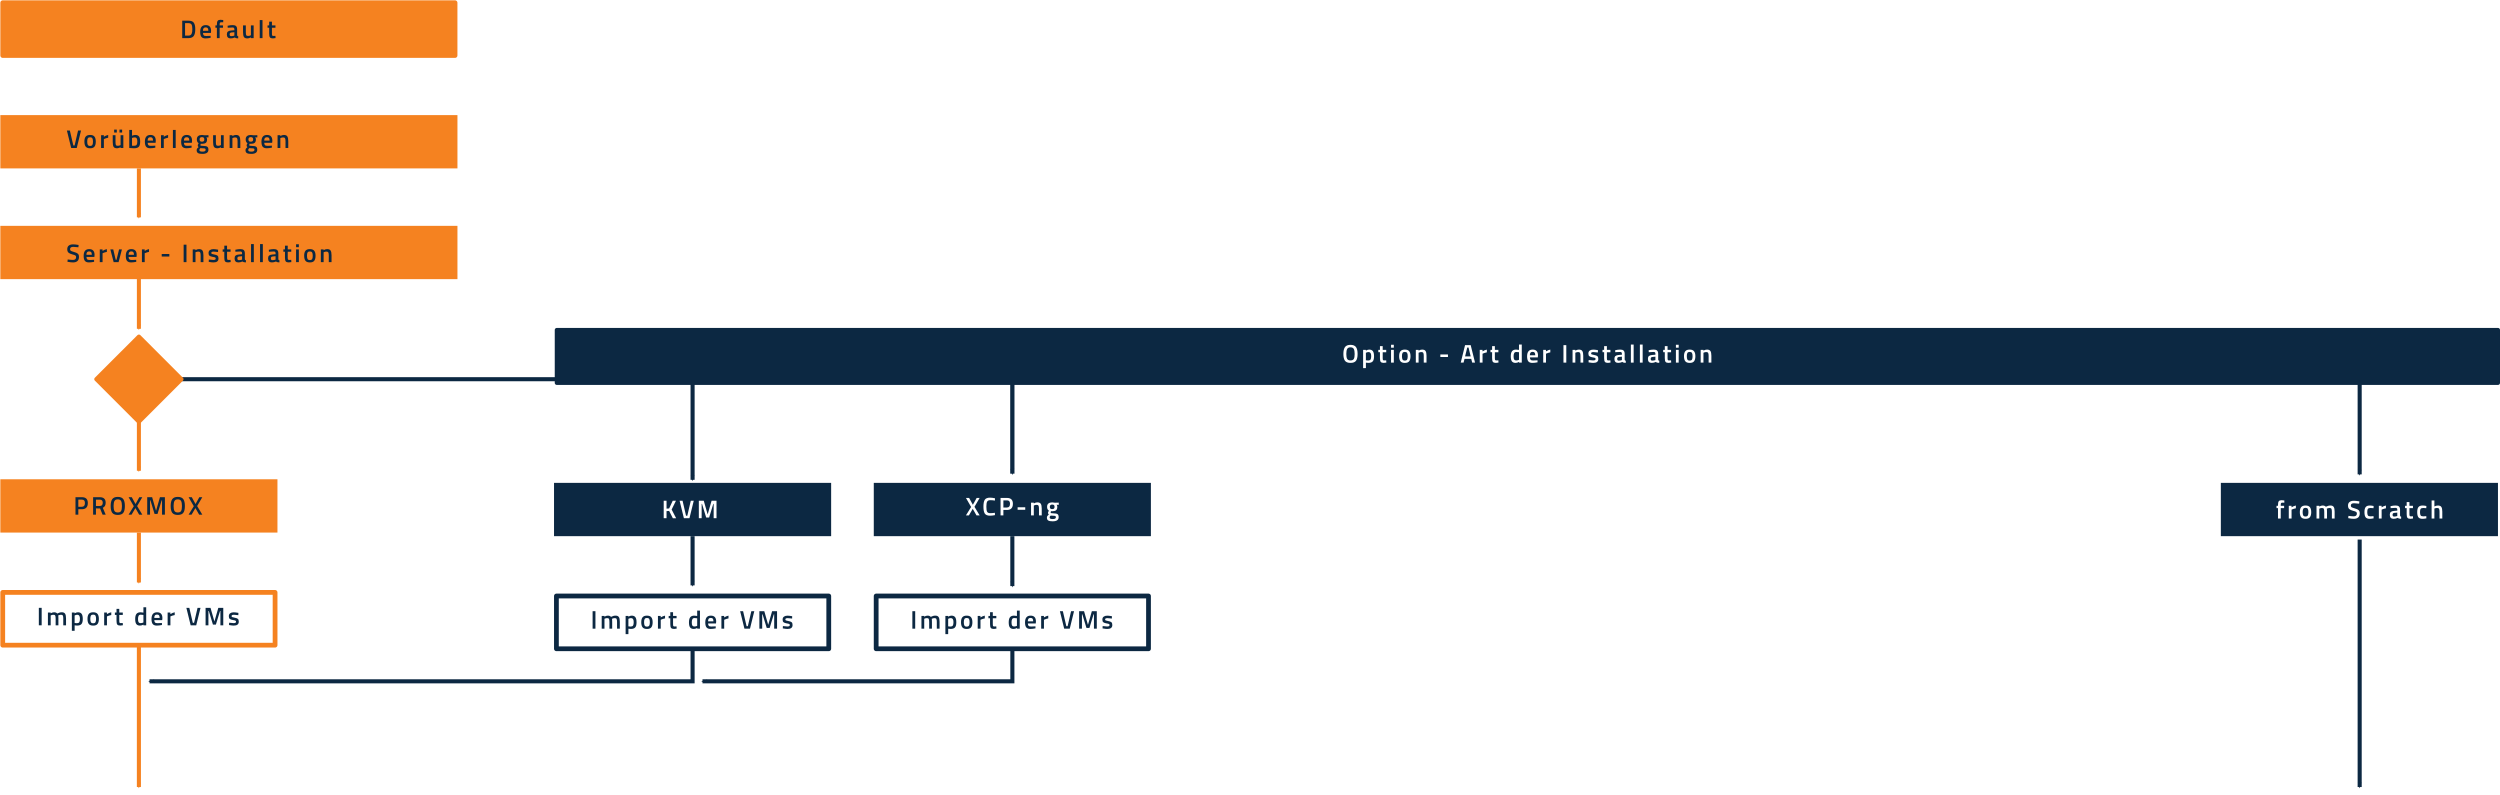 <?xml version="1.0" encoding="UTF-8" standalone="no"?>
<svg
   xmlns:dc="http://purl.org/dc/elements/1.1/"
   xmlns:cc="http://creativecommons.org/ns#"
   xmlns:rdf="http://www.w3.org/1999/02/22-rdf-syntax-ns#"
   xmlns:svg="http://www.w3.org/2000/svg"
   xmlns="http://www.w3.org/2000/svg"
   id="svg1868"
   version="1.1"
   viewBox="0 0 259.258 82.452"
   height="82.452mm"
   width="259.258mm">
  <defs
     id="defs1862">
    <marker
       style="overflow:visible"
       id="marker22917-0"
       refX="0"
       refY="0"
       orient="auto">
      <path
         transform="matrix(-0.4,0,0,-0.4,-4,0)"
         style="fill:#f58220;fill-opacity:1;fill-rule:evenodd;stroke:#f58220;stroke-width:1pt;stroke-opacity:1"
         d="M 0,0 5,-5 -12.5,0 5,5 Z"
         id="path22915-5" />
    </marker>
    <marker
       style="overflow:visible"
       id="marker23093-1"
       refX="0"
       refY="0"
       orient="auto">
      <path
         transform="matrix(-0.4,0,0,-0.4,-4,0)"
         style="fill:#0c2842;fill-opacity:1;fill-rule:evenodd;stroke:#0c2842;stroke-width:1pt;stroke-opacity:1"
         d="M 0,0 5,-5 -12.5,0 5,5 Z"
         id="path23091-1" />
    </marker>
    <marker
       style="overflow:visible"
       id="marker1669"
       refX="0"
       refY="0"
       orient="auto">
      <path
         transform="matrix(-0.4,0,0,-0.4,-4,0)"
         style="fill:#0c2842;fill-opacity:1;fill-rule:evenodd;stroke:#0c2842;stroke-width:1pt;stroke-opacity:1"
         d="M 0,0 5,-5 -12.5,0 5,5 Z"
         id="path1667" />
    </marker>
    <marker
       style="overflow:visible"
       id="marker1673"
       refX="0"
       refY="0"
       orient="auto">
      <path
         transform="matrix(-0.4,0,0,-0.4,-4,0)"
         style="fill:#0c2842;fill-opacity:1;fill-rule:evenodd;stroke:#0c2842;stroke-width:1pt;stroke-opacity:1"
         d="M 0,0 5,-5 -12.5,0 5,5 Z"
         id="path1671" />
    </marker>
    <marker
       orient="auto"
       refY="0"
       refX="0"
       id="marker23712-6"
       style="overflow:visible">
      <path
         id="path23710-4"
         d="M 0,0 5,-5 -12.5,0 5,5 Z"
         style="fill:#f58220;fill-opacity:1;fill-rule:evenodd;stroke:#f58220;stroke-width:1pt;stroke-opacity:1"
         transform="matrix(-0.4,0,0,-0.4,-4,0)" />
    </marker>
    <marker
       style="overflow:visible"
       id="marker23538-6"
       refX="0"
       refY="0"
       orient="auto">
      <path
         transform="matrix(-0.4,0,0,-0.4,-4,0)"
         style="fill:#f58220;fill-opacity:1;fill-rule:evenodd;stroke:#f58220;stroke-width:1pt;stroke-opacity:1"
         d="M 0,0 5,-5 -12.5,0 5,5 Z"
         id="path23536-2" />
    </marker>
    <marker
       orient="auto"
       refY="0"
       refX="0"
       id="marker23376-58"
       style="overflow:visible">
      <path
         id="path23374-6"
         d="M 0,0 5,-5 -12.5,0 5,5 Z"
         style="fill:#f58220;fill-opacity:1;fill-rule:evenodd;stroke:#f58220;stroke-width:1pt;stroke-opacity:1"
         transform="matrix(-0.4,0,0,-0.4,-4,0)" />
    </marker>
    <marker
       style="overflow:visible"
       id="marker17408-2"
       refX="0"
       refY="0"
       orient="auto">
      <path
         transform="matrix(-0.4,0,0,-0.4,-4,0)"
         style="fill:#0c2842;fill-opacity:1;fill-rule:evenodd;stroke:#0c2842;stroke-width:1pt;stroke-opacity:1"
         d="M 0,0 5,-5 -12.5,0 5,5 Z"
         id="path17406-8" />
    </marker>
    <marker
       style="overflow:visible"
       id="marker23621-4"
       refX="0"
       refY="0"
       orient="auto">
      <path
         transform="matrix(-0.4,0,0,-0.4,-4,0)"
         style="fill:#0c2842;fill-opacity:1;fill-rule:evenodd;stroke:#0c2842;stroke-width:1pt;stroke-opacity:1"
         d="M 0,0 5,-5 -12.5,0 5,5 Z"
         id="path23619-7" />
    </marker>
    <marker
       style="overflow:visible"
       id="marker20689-2"
       refX="0"
       refY="0"
       orient="auto">
      <path
         transform="matrix(-0.4,0,0,-0.4,-4,0)"
         style="fill:#f58220;fill-opacity:1;fill-rule:evenodd;stroke:#f58220;stroke-width:1pt;stroke-opacity:1"
         d="M 0,0 5,-5 -12.5,0 5,5 Z"
         id="path20687-4" />
    </marker>
    <marker
       style="overflow:visible"
       id="marker21197-0"
       refX="0"
       refY="0"
       orient="auto">
      <path
         transform="matrix(-0.4,0,0,-0.4,-4,0)"
         style="fill:#0c2842;fill-opacity:1;fill-rule:evenodd;stroke:#0c2842;stroke-width:1pt;stroke-opacity:1"
         d="M 0,0 5,-5 -12.5,0 5,5 Z"
         id="path21195-6" />
    </marker>
    <marker
       style="overflow:visible"
       id="marker21539-2"
       refX="0"
       refY="0"
       orient="auto">
      <path
         transform="matrix(-0.4,0,0,-0.4,-4,0)"
         style="fill:#0c2842;fill-opacity:1;fill-rule:evenodd;stroke:#0c2842;stroke-width:1pt;stroke-opacity:1"
         d="M 0,0 5,-5 -12.5,0 5,5 Z"
         id="path21537-9" />
    </marker>
    <marker
       style="overflow:visible"
       id="marker1693"
       refX="0"
       refY="0"
       orient="auto">
      <path
         transform="matrix(-0.4,0,0,-0.4,-4,0)"
         style="fill:#0c2842;fill-opacity:1;fill-rule:evenodd;stroke:#0c2842;stroke-width:1pt;stroke-opacity:1"
         d="M 0,0 5,-5 -12.5,0 5,5 Z"
         id="path1691" />
    </marker>
  </defs>
  <g
     transform="translate(391.189,-29.744)"
     id="layer1">
    <rect
       y="29.744"
       x="-391.189"
       height="81.618"
       width="259.255"
       id="rect17579"
       style="display:inline;fill:#ffffff;fill-opacity:1;stroke:none;stroke-width:0.423;stroke-linecap:butt;stroke-linejoin:round;stroke-miterlimit:4;stroke-dasharray:none;stroke-opacity:1" />
    <path
       style="display:inline;fill:none;fill-rule:evenodd;stroke:#0c2842;stroke-width:0.423;stroke-linecap:butt;stroke-linejoin:miter;stroke-miterlimit:4;stroke-dasharray:none;stroke-opacity:1;marker-end:url(#marker23093-1)"
       d="m -146.484,85.696 1e-5,24.486 v 1.18"
       id="path5355-6" />
    <path
       style="display:inline;fill:none;fill-rule:evenodd;stroke:#0c2842;stroke-width:0.423;stroke-linecap:butt;stroke-linejoin:miter;stroke-miterlimit:4;stroke-dasharray:none;stroke-opacity:1;marker-end:url(#marker21539-2)"
       d="m -319.366,85.346 v 5.104"
       id="path12630-8" />
    <path
       style="display:inline;fill:none;fill-rule:evenodd;stroke:#0c2842;stroke-width:0.423;stroke-linecap:butt;stroke-linejoin:miter;stroke-miterlimit:4;stroke-dasharray:none;stroke-opacity:1;marker-end:url(#marker21197-0)"
       d="m -286.206,85.346 v 5.178"
       id="path12632-9" />
    <path
       style="display:inline;fill:none;fill-rule:evenodd;stroke:#f58220;stroke-width:0.418;stroke-linecap:butt;stroke-linejoin:miter;stroke-miterlimit:4;stroke-dasharray:none;stroke-opacity:1;marker-end:url(#marker20689-2)"
       d="m -376.785,84.973 v 5.178"
       id="path12628-0" />
    <path
       style="display:inline;fill:none;fill-rule:evenodd;stroke:#0c2842;stroke-width:0.423;stroke-linecap:butt;stroke-linejoin:miter;stroke-miterlimit:4;stroke-dasharray:none;stroke-opacity:1;marker-end:url(#marker23621-4)"
       d="m -319.366,97.04 v 3.359 h -56.317"
       id="path16445-6" />
    <path
       style="display:inline;fill:none;fill-rule:evenodd;stroke:#0c2842;stroke-width:0.423;stroke-linecap:butt;stroke-linejoin:miter;stroke-miterlimit:4;stroke-dasharray:none;stroke-opacity:1;marker-end:url(#marker17408-2)"
       d="m -286.203,97.039 v 3.359 h -32.135"
       id="path16447-8" />
    <path
       style="display:inline;fill:none;fill-rule:evenodd;stroke:#f58220;stroke-width:0.418;stroke-linecap:butt;stroke-linejoin:miter;stroke-miterlimit:4;stroke-dasharray:none;stroke-opacity:1;marker-end:url(#marker23376-58)"
       d="m -376.785,47.207 v 5.077"
       id="path23366-7" />
    <path
       style="display:inline;fill:none;fill-rule:evenodd;stroke:#f58220;stroke-width:0.418;stroke-linecap:butt;stroke-linejoin:miter;stroke-miterlimit:4;stroke-dasharray:none;stroke-opacity:1;marker-end:url(#marker23538-6)"
       d="m -376.785,58.398 v 5.445"
       id="path23528-9" />
    <path
       style="display:inline;fill:none;fill-rule:evenodd;stroke:#f58220;stroke-width:0.418;stroke-linecap:butt;stroke-linejoin:miter;stroke-miterlimit:4;stroke-dasharray:none;stroke-opacity:1;marker-end:url(#marker23712-6)"
       d="m -376.785,73.487 v 5.078"
       id="path23702-0" />
    <path
       style="display:inline;fill:none;fill-rule:evenodd;stroke:#0c2842;stroke-width:0.423;stroke-linecap:butt;stroke-linejoin:miter;stroke-miterlimit:4;stroke-dasharray:none;stroke-opacity:1;marker-end:url(#marker23093-1)"
       d="m -372.367,69.069 h 53.001 v 10.434"
       id="path5349-3" />
    <path
       style="display:inline;fill:none;fill-rule:evenodd;stroke:#0c2842;stroke-width:0.442;stroke-linecap:butt;stroke-linejoin:miter;stroke-miterlimit:4;stroke-dasharray:none;stroke-opacity:1;marker-end:url(#marker23093-1)"
       d="m -286.206,69.442 v 9.423"
       id="path5351-3" />
    <path
       style="display:inline;fill:none;fill-rule:evenodd;stroke:#0c2842;stroke-width:0.423;stroke-linecap:butt;stroke-linejoin:miter;stroke-miterlimit:4;stroke-dasharray:none;stroke-opacity:1;marker-end:url(#marker23093-1)"
       d="m -146.484,69.452 v 9.487"
       id="path5393-3" />
    <path
       style="display:inline;fill:none;fill-rule:evenodd;stroke:#f58220;stroke-width:0.423;stroke-linecap:butt;stroke-linejoin:miter;stroke-miterlimit:4;stroke-dasharray:none;stroke-opacity:1;marker-end:url(#marker22917-0)"
       d="M -376.785,96.667 V 111.362"
       id="path5430-7" />
    <rect
       style="display:inline;vector-effect:none;fill:#f58220;fill-opacity:1;fill-rule:evenodd;stroke:none;stroke-width:0.142;stroke-linecap:square;stroke-linejoin:round;stroke-miterlimit:4;stroke-dasharray:none;stroke-dashoffset:0;stroke-opacity:1"
       id="rect6961-4-3"
       width="47.404"
       height="5.527"
       x="-391.154"
       y="53.165" />
    <rect
       style="display:inline;vector-effect:none;fill:#0c2842;fill-opacity:1;fill-rule:evenodd;stroke:#0c2842;stroke-width:0.423;stroke-linecap:square;stroke-linejoin:round;stroke-miterlimit:4;stroke-dasharray:none;stroke-dashoffset:0;stroke-opacity:1"
       id="rect6961-2-0-2"
       width="201.306"
       height="5.488"
       x="-333.448"
       y="63.963" />
    <rect
       style="display:inline;vector-effect:none;fill:#f58220;fill-opacity:1;fill-rule:evenodd;stroke:none;stroke-width:0.142;stroke-linecap:square;stroke-linejoin:round;stroke-miterlimit:4;stroke-dasharray:none;stroke-dashoffset:0;stroke-opacity:1"
       id="rect6961-9"
       width="47.404"
       height="5.527"
       x="-391.154"
       y="41.681" />
    <rect
       style="display:inline;vector-effect:none;fill:#0c2842;fill-opacity:1;fill-rule:evenodd;stroke:none;stroke-width:0.142;stroke-linecap:square;stroke-linejoin:round;stroke-miterlimit:4;stroke-dasharray:none;stroke-dashoffset:0;stroke-opacity:1"
       id="rect6961-3-5-6"
       width="28.738"
       height="5.527"
       x="-333.735"
       y="79.819" />
    <rect
       style="display:inline;vector-effect:none;fill:#0c2842;fill-opacity:1;fill-rule:evenodd;stroke:none;stroke-width:0.142;stroke-linecap:square;stroke-linejoin:round;stroke-miterlimit:4;stroke-dasharray:none;stroke-dashoffset:0;stroke-opacity:1"
       id="rect6961-3-6-4"
       width="28.738"
       height="5.527"
       x="-300.575"
       y="79.819" />
    <rect
       style="display:inline;vector-effect:none;fill:#0c2842;fill-opacity:1;fill-rule:evenodd;stroke:none;stroke-width:0.142;stroke-linecap:square;stroke-linejoin:round;stroke-miterlimit:4;stroke-dasharray:none;stroke-dashoffset:0;stroke-opacity:1"
       id="rect6961-3-1-9"
       width="28.738"
       height="5.527"
       x="-160.88"
       y="79.819" />
    <rect
       style="display:inline;vector-effect:none;fill:#f58220;fill-opacity:1;fill-rule:evenodd;stroke:none;stroke-width:0.142;stroke-linecap:square;stroke-linejoin:round;stroke-miterlimit:4;stroke-dasharray:none;stroke-dashoffset:0;stroke-opacity:1"
       id="rect6961-3-3"
       width="28.738"
       height="5.527"
       x="-391.154"
       y="79.446" />
    <rect
       style="display:inline;vector-effect:none;fill:#f58220;fill-opacity:1;fill-rule:evenodd;stroke:#f58220;stroke-width:0.423;stroke-linecap:square;stroke-linejoin:round;stroke-miterlimit:4;stroke-dasharray:none;stroke-dashoffset:0;stroke-opacity:1"
       id="rect6975-9"
       width="6.249"
       height="6.249"
       x="214.393"
       y="-318.439"
       transform="rotate(-134.987)" />
    <rect
       style="display:inline;vector-effect:none;fill:#f58220;fill-opacity:1;fill-rule:evenodd;stroke:#f58220;stroke-width:0.495;stroke-linecap:square;stroke-linejoin:round;stroke-miterlimit:4;stroke-dasharray:none;stroke-dashoffset:0;stroke-opacity:1"
       id="rect6961-2-2"
       width="46.906"
       height="5.472"
       x="-390.906"
       y="30.027" />
    <rect
       style="display:inline;vector-effect:none;fill:#ffffff;fill-opacity:1;fill-rule:evenodd;stroke:#f58220;stroke-width:0.495;stroke-linecap:square;stroke-linejoin:round;stroke-miterlimit:4;stroke-dasharray:none;stroke-dashoffset:0;stroke-opacity:1"
       id="rect6961-3-7-8"
       width="28.243"
       height="5.472"
       x="-390.906"
       y="91.178" />
    <rect
       style="display:inline;vector-effect:none;fill:#ffffff;fill-opacity:1;fill-rule:evenodd;stroke:#0c2842;stroke-width:0.495;stroke-linecap:square;stroke-linejoin:round;stroke-miterlimit:4;stroke-dasharray:none;stroke-dashoffset:0;stroke-opacity:1"
       id="rect6961-3-5-3-3"
       width="28.243"
       height="5.472"
       x="-333.487"
       y="91.552" />
    <rect
       style="display:inline;vector-effect:none;fill:#ffffff;fill-opacity:1;fill-rule:evenodd;stroke:#0c2842;stroke-width:0.495;stroke-linecap:square;stroke-linejoin:round;stroke-miterlimit:4;stroke-dasharray:none;stroke-dashoffset:0;stroke-opacity:1"
       id="rect6961-3-5-3-7-0"
       width="28.243"
       height="5.472"
       x="-300.328"
       y="91.552" />
    <path
       style="display:inline;fill:none;fill-rule:evenodd;stroke:#000000;stroke-width:0.111px;stroke-linecap:butt;stroke-linejoin:miter;stroke-opacity:1"
       d="m -286.206,82.583 v 0"
       id="path16423-5" />
    <g
       id="text4903-9"
       style="font-style:normal;font-variant:normal;font-weight:600;font-stretch:normal;font-size:2.646px;line-height:1.25;font-family:'Titillium Web';-inkscape-font-specification:'Titillium Web, Semi-Bold';font-variant-ligatures:normal;font-variant-caps:normal;font-variant-numeric:normal;font-feature-settings:normal;text-align:start;letter-spacing:0.265px;word-spacing:0px;writing-mode:lr-tb;text-anchor:start;display:inline;fill:#0c2842;fill-opacity:1;stroke:none;stroke-width:0.265"
       aria-label="Import der VMs"
       transform="translate(-410.042,19.317)">
      <path
         id="path6425"
         style="letter-spacing:0.265px;fill:#0c2842;fill-opacity:1;stroke-width:0.265"
         d="M 22.88,75.274 V 73.462 h 0.294 v 1.812 z" />
      <path
         id="path6427"
         style="letter-spacing:0.265px;fill:#0c2842;fill-opacity:1;stroke-width:0.265"
         d="m 24.11,75.274 h -0.288 v -1.323 h 0.286 v 0.082 q 0.188,-0.111 0.344,-0.111 0.23,0 0.336,0.13 0.241,-0.13 0.479,-0.13 0.238,0 0.336,0.148 0.098,0.146 0.098,0.495 v 0.709 h -0.286 V 74.573 q 0,-0.214 -0.045,-0.304 -0.042,-0.09 -0.18,-0.09 -0.119,0 -0.257,0.053 l -0.045,0.019 q 0.021,0.053 0.021,0.339 v 0.685 h -0.286 v -0.68 q 0,-0.235 -0.042,-0.325 -0.042,-0.09 -0.185,-0.09 -0.132,0 -0.246,0.053 l -0.04,0.016 z" />
      <path
         id="path6429"
         style="letter-spacing:0.265px;fill:#0c2842;fill-opacity:1;stroke-width:0.265"
         d="m 26.304,75.843 v -1.892 h 0.286 v 0.082 q 0.183,-0.111 0.341,-0.111 0.262,0 0.384,0.161 0.122,0.159 0.122,0.537 0,0.376 -0.14,0.529 -0.138,0.153 -0.452,0.153 -0.108,0 -0.251,-0.024 v 0.564 z m 0.577,-1.664 q -0.124,0 -0.249,0.056 l -0.04,0.019 v 0.781 q 0.106,0.021 0.233,0.021 0.18,0 0.249,-0.103 0.069,-0.103 0.069,-0.352 0,-0.421 -0.262,-0.421 z" />
      <path
         id="path6431"
         style="letter-spacing:0.265px;fill:#0c2842;fill-opacity:1;stroke-width:0.265"
         d="m 28.061,74.094 q 0.138,-0.172 0.455,-0.172 0.318,0 0.452,0.172 0.138,0.172 0.138,0.516 0,0.344 -0.132,0.519 -0.132,0.175 -0.458,0.175 -0.325,0 -0.458,-0.175 -0.132,-0.175 -0.132,-0.519 0,-0.344 0.135,-0.516 z m 0.217,0.86 q 0.061,0.106 0.238,0.106 0.177,0 0.238,-0.106 0.061,-0.106 0.061,-0.347 0,-0.241 -0.066,-0.341 -0.064,-0.101 -0.233,-0.101 -0.169,0 -0.235,0.101 -0.064,0.101 -0.064,0.341 0,0.241 0.061,0.347 z" />
      <path
         id="path6433"
         style="letter-spacing:0.265px;fill:#0c2842;fill-opacity:1;stroke-width:0.265"
         d="m 29.656,75.274 v -1.323 h 0.286 v 0.159 q 0.225,-0.146 0.45,-0.188 v 0.288 q -0.228,0.045 -0.389,0.116 l -0.058,0.024 v 0.923 z" />
      <path
         id="path6435"
         style="letter-spacing:0.265px;fill:#0c2842;fill-opacity:1;stroke-width:0.265"
         d="m 31.587,74.197 h -0.365 v 0.582 q 0,0.161 0.024,0.214 0.024,0.053 0.122,0.053 l 0.217,-0.008 0.013,0.23 q -0.177,0.034 -0.27,0.034 -0.225,0 -0.31,-0.103 -0.082,-0.103 -0.082,-0.389 v -0.614 h -0.169 v -0.246 h 0.169 v -0.384 h 0.286 v 0.384 h 0.365 z" />
      <path
         id="path6437"
         style="letter-spacing:0.265px;fill:#0c2842;fill-opacity:1;stroke-width:0.265"
         d="m 34.014,73.401 v 1.873 h -0.286 v -0.069 q -0.193,0.098 -0.355,0.098 -0.259,0 -0.381,-0.156 -0.119,-0.156 -0.119,-0.524 0,-0.368 0.132,-0.534 0.135,-0.167 0.418,-0.167 0.095,0 0.302,0.034 v -0.556 z m -0.333,1.598 0.045,-0.019 v -0.783 q -0.159,-0.026 -0.294,-0.026 -0.267,0 -0.267,0.445 0,0.243 0.061,0.339 0.064,0.093 0.198,0.093 0.135,0 0.257,-0.048 z" />
      <path
         id="path6439"
         style="letter-spacing:0.265px;fill:#0c2842;fill-opacity:1;stroke-width:0.265"
         d="m 35.569,75.036 0.074,-0.008 0.005,0.214 q -0.302,0.061 -0.534,0.061 -0.294,0 -0.423,-0.161 -0.127,-0.161 -0.127,-0.516 0,-0.704 0.574,-0.704 0.556,0 0.556,0.606 l -0.019,0.206 h -0.82 q 0.003,0.164 0.071,0.241 0.069,0.077 0.257,0.077 0.188,0 0.386,-0.016 z m -0.159,-0.524 q 0,-0.196 -0.064,-0.273 -0.061,-0.079 -0.209,-0.079 -0.148,0 -0.217,0.082 -0.066,0.082 -0.069,0.27 z" />
      <path
         id="path6441"
         style="letter-spacing:0.265px;fill:#0c2842;fill-opacity:1;stroke-width:0.265"
         d="m 36.236,75.274 v -1.323 h 0.286 v 0.159 q 0.225,-0.146 0.45,-0.188 v 0.288 q -0.228,0.045 -0.389,0.116 l -0.058,0.024 v 0.923 z" />
      <path
         id="path6443"
         style="letter-spacing:0.265px;fill:#0c2842;fill-opacity:1;stroke-width:0.265"
         d="m 39.34,73.462 h 0.307 l -0.445,1.812 h -0.577 l -0.445,-1.812 h 0.307 l 0.36,1.553 h 0.132 z" />
      <path
         id="path6445"
         style="letter-spacing:0.265px;fill:#0c2842;fill-opacity:1;stroke-width:0.265"
         d="M 40.173,75.274 V 73.462 h 0.511 l 0.405,1.416 0.405,-1.416 h 0.513 v 1.812 h -0.296 v -1.487 h -0.04 l -0.429,1.413 H 40.935 L 40.507,73.787 h -0.04 v 1.487 z" />
      <path
         id="path6447"
         style="letter-spacing:0.265px;fill:#0c2842;fill-opacity:1;stroke-width:0.265"
         d="m 43.57,74.224 q -0.312,-0.042 -0.452,-0.042 -0.14,0 -0.196,0.034 -0.053,0.032 -0.053,0.103 0,0.071 0.058,0.101 0.061,0.029 0.28,0.069 0.222,0.037 0.315,0.119 0.093,0.082 0.093,0.291 0,0.209 -0.135,0.307 -0.132,0.098 -0.389,0.098 -0.161,0 -0.407,-0.045 l -0.082,-0.013 0.011,-0.241 q 0.318,0.042 0.458,0.042 0.14,0 0.198,-0.034 0.061,-0.034 0.061,-0.114 0,-0.079 -0.058,-0.108 -0.056,-0.032 -0.273,-0.066 -0.214,-0.037 -0.315,-0.114 -0.101,-0.077 -0.101,-0.28 0,-0.204 0.138,-0.304 0.14,-0.101 0.357,-0.101 0.169,0 0.415,0.042 l 0.082,0.016 z" />
    </g>
    <g
       id="text4903-3-1"
       style="font-style:normal;font-variant:normal;font-weight:600;font-stretch:normal;font-size:2.646px;line-height:1.25;font-family:'Titillium Web';-inkscape-font-specification:'Titillium Web, Semi-Bold';font-variant-ligatures:normal;font-variant-caps:normal;font-variant-numeric:normal;font-feature-settings:normal;text-align:start;letter-spacing:0.265px;word-spacing:0px;writing-mode:lr-tb;text-anchor:start;display:inline;fill:#0c2842;fill-opacity:1;stroke:none;stroke-width:0.265"
       aria-label="Import der VMs"
       transform="translate(-410.042,19.317)">
      <path
         id="path6450"
         style="letter-spacing:0.265px;fill:#0c2842;fill-opacity:1;stroke-width:0.265"
         d="m 80.308,75.622 v -1.812 h 0.294 v 1.812 z" />
      <path
         id="path6452"
         style="letter-spacing:0.265px;fill:#0c2842;fill-opacity:1;stroke-width:0.265"
         d="m 81.539,75.622 h -0.288 v -1.323 h 0.286 v 0.082 q 0.188,-0.111 0.344,-0.111 0.23,0 0.336,0.13 0.241,-0.13 0.479,-0.13 0.238,0 0.336,0.148 0.098,0.146 0.098,0.495 v 0.709 h -0.286 v -0.701 q 0,-0.214 -0.045,-0.304 -0.042,-0.09 -0.18,-0.09 -0.119,0 -0.257,0.053 l -0.045,0.019 q 0.021,0.053 0.021,0.339 v 0.685 H 82.052 V 74.942 q 0,-0.235 -0.042,-0.325 -0.042,-0.09 -0.185,-0.09 -0.132,0 -0.246,0.053 l -0.04,0.016 z" />
      <path
         id="path6454"
         style="letter-spacing:0.265px;fill:#0c2842;fill-opacity:1;stroke-width:0.265"
         d="m 83.732,76.191 v -1.892 h 0.286 v 0.082 q 0.183,-0.111 0.341,-0.111 0.262,0 0.384,0.161 0.122,0.159 0.122,0.537 0,0.376 -0.14,0.529 -0.138,0.153 -0.452,0.153 -0.108,0 -0.251,-0.024 v 0.564 z m 0.577,-1.664 q -0.124,0 -0.249,0.056 l -0.04,0.019 v 0.781 q 0.106,0.021 0.233,0.021 0.18,0 0.249,-0.103 0.069,-0.103 0.069,-0.352 0,-0.421 -0.262,-0.421 z" />
      <path
         id="path6456"
         style="letter-spacing:0.265px;fill:#0c2842;fill-opacity:1;stroke-width:0.265"
         d="m 85.489,74.442 q 0.138,-0.172 0.455,-0.172 0.318,0 0.452,0.172 0.138,0.172 0.138,0.516 0,0.344 -0.132,0.519 -0.132,0.175 -0.458,0.175 -0.325,0 -0.458,-0.175 -0.132,-0.175 -0.132,-0.519 0,-0.344 0.135,-0.516 z m 0.217,0.86 q 0.061,0.106 0.238,0.106 0.177,0 0.238,-0.106 0.061,-0.106 0.061,-0.347 0,-0.241 -0.066,-0.341 -0.064,-0.101 -0.233,-0.101 -0.169,0 -0.235,0.101 -0.064,0.101 -0.064,0.341 0,0.241 0.061,0.347 z" />
      <path
         id="path6458"
         style="letter-spacing:0.265px;fill:#0c2842;fill-opacity:1;stroke-width:0.265"
         d="m 87.084,75.622 v -1.323 h 0.286 v 0.159 q 0.225,-0.146 0.45,-0.188 v 0.288 q -0.228,0.045 -0.389,0.116 l -0.058,0.024 v 0.923 z" />
      <path
         id="path6460"
         style="letter-spacing:0.265px;fill:#0c2842;fill-opacity:1;stroke-width:0.265"
         d="M 89.016,74.545 H 88.651 v 0.582 q 0,0.161 0.024,0.214 0.024,0.053 0.122,0.053 l 0.217,-0.008 0.013,0.23 q -0.177,0.034 -0.27,0.034 -0.225,0 -0.31,-0.103 -0.082,-0.103 -0.082,-0.389 v -0.614 h -0.169 v -0.246 h 0.169 V 73.916 h 0.286 v 0.384 h 0.365 z" />
      <path
         id="path6462"
         style="letter-spacing:0.265px;fill:#0c2842;fill-opacity:1;stroke-width:0.265"
         d="m 91.442,73.749 v 1.873 h -0.286 v -0.069 q -0.193,0.098 -0.355,0.098 -0.259,0 -0.381,-0.156 -0.119,-0.156 -0.119,-0.524 0,-0.368 0.132,-0.534 0.135,-0.167 0.418,-0.167 0.095,0 0.302,0.034 v -0.556 z m -0.333,1.598 0.045,-0.019 v -0.783 q -0.159,-0.026 -0.294,-0.026 -0.267,0 -0.267,0.445 0,0.243 0.061,0.339 0.064,0.093 0.198,0.093 0.135,0 0.257,-0.048 z" />
      <path
         id="path6464"
         style="letter-spacing:0.265px;fill:#0c2842;fill-opacity:1;stroke-width:0.265"
         d="m 92.998,75.384 0.074,-0.008 0.005,0.214 q -0.302,0.061 -0.534,0.061 -0.294,0 -0.423,-0.161 -0.127,-0.161 -0.127,-0.516 0,-0.704 0.574,-0.704 0.556,0 0.556,0.606 l -0.019,0.206 h -0.82 q 0.003,0.164 0.071,0.241 0.069,0.077 0.257,0.077 0.188,0 0.386,-0.016 z m -0.159,-0.524 q 0,-0.196 -0.064,-0.273 -0.061,-0.079 -0.209,-0.079 -0.148,0 -0.217,0.082 -0.066,0.082 -0.069,0.27 z" />
      <path
         id="path6466"
         style="letter-spacing:0.265px;fill:#0c2842;fill-opacity:1;stroke-width:0.265"
         d="m 93.665,75.622 v -1.323 h 0.286 v 0.159 q 0.225,-0.146 0.45,-0.188 v 0.288 q -0.228,0.045 -0.389,0.116 l -0.058,0.024 v 0.923 z" />
      <path
         id="path6468"
         style="letter-spacing:0.265px;fill:#0c2842;fill-opacity:1;stroke-width:0.265"
         d="m 96.768,73.81 h 0.307 l -0.445,1.812 h -0.577 l -0.445,-1.812 h 0.307 l 0.36,1.553 h 0.132 z" />
      <path
         id="path6470"
         style="letter-spacing:0.265px;fill:#0c2842;fill-opacity:1;stroke-width:0.265"
         d="m 97.602,75.622 v -1.812 h 0.511 l 0.405,1.416 0.405,-1.416 h 0.513 v 1.812 H 99.139 V 74.135 h -0.04 l -0.429,1.413 H 98.364 L 97.935,74.135 h -0.04 v 1.487 z" />
      <path
         id="path6472"
         style="letter-spacing:0.265px;fill:#0c2842;fill-opacity:1;stroke-width:0.265"
         d="m 100.999,74.572 q -0.312,-0.042 -0.452,-0.042 -0.14,0 -0.196,0.034 -0.053,0.032 -0.053,0.103 0,0.071 0.058,0.101 0.061,0.029 0.28,0.069 0.222,0.037 0.315,0.119 0.093,0.082 0.093,0.291 0,0.209 -0.135,0.307 -0.132,0.098 -0.389,0.098 -0.161,0 -0.407,-0.045 l -0.082,-0.013 0.011,-0.241 q 0.318,0.042 0.458,0.042 0.14,0 0.198,-0.034 0.061,-0.034 0.061,-0.114 0,-0.079 -0.058,-0.108 -0.056,-0.032 -0.273,-0.066 -0.214,-0.037 -0.315,-0.114 -0.101,-0.077 -0.101,-0.28 0,-0.204 0.138,-0.304 0.14,-0.101 0.357,-0.101 0.169,0 0.415,0.042 l 0.082,0.016 z" />
    </g>
    <g
       id="text4903-7-8"
       style="font-style:normal;font-variant:normal;font-weight:600;font-stretch:normal;font-size:2.646px;line-height:1.25;font-family:'Titillium Web';-inkscape-font-specification:'Titillium Web, Semi-Bold';font-variant-ligatures:normal;font-variant-caps:normal;font-variant-numeric:normal;font-feature-settings:normal;text-align:start;letter-spacing:0.265px;word-spacing:0px;writing-mode:lr-tb;text-anchor:start;display:inline;fill:#0c2842;fill-opacity:1;stroke:none;stroke-width:0.265"
       aria-label="Import der VMs"
       transform="translate(-410.042,19.317)">
      <path
         id="path6475"
         style="letter-spacing:0.265px;fill:#0c2842;fill-opacity:1;stroke-width:0.265"
         d="m 113.468,75.622 v -1.812 h 0.294 v 1.812 z" />
      <path
         id="path6477"
         style="letter-spacing:0.265px;fill:#0c2842;fill-opacity:1;stroke-width:0.265"
         d="m 114.698,75.622 h -0.288 v -1.323 h 0.286 v 0.082 q 0.188,-0.111 0.344,-0.111 0.23,0 0.336,0.13 0.241,-0.13 0.479,-0.13 0.238,0 0.336,0.148 0.098,0.146 0.098,0.495 v 0.709 h -0.286 v -0.701 q 0,-0.214 -0.045,-0.304 -0.042,-0.09 -0.18,-0.09 -0.119,0 -0.257,0.053 l -0.045,0.019 q 0.021,0.053 0.021,0.339 v 0.685 H 115.211 V 74.942 q 0,-0.235 -0.042,-0.325 -0.042,-0.09 -0.185,-0.09 -0.132,0 -0.246,0.053 l -0.04,0.016 z" />
      <path
         id="path6479"
         style="letter-spacing:0.265px;fill:#0c2842;fill-opacity:1;stroke-width:0.265"
         d="m 116.892,76.191 v -1.892 h 0.286 v 0.082 q 0.183,-0.111 0.341,-0.111 0.262,0 0.384,0.161 0.122,0.159 0.122,0.537 0,0.376 -0.14,0.529 -0.138,0.153 -0.452,0.153 -0.108,0 -0.251,-0.024 v 0.564 z m 0.577,-1.664 q -0.124,0 -0.249,0.056 l -0.04,0.019 v 0.781 q 0.106,0.021 0.233,0.021 0.18,0 0.249,-0.103 0.069,-0.103 0.069,-0.352 0,-0.421 -0.262,-0.421 z" />
      <path
         id="path6481"
         style="letter-spacing:0.265px;fill:#0c2842;fill-opacity:1;stroke-width:0.265"
         d="m 118.648,74.442 q 0.138,-0.172 0.455,-0.172 0.318,0 0.452,0.172 0.138,0.172 0.138,0.516 0,0.344 -0.132,0.519 -0.132,0.175 -0.458,0.175 -0.325,0 -0.458,-0.175 -0.132,-0.175 -0.132,-0.519 0,-0.344 0.135,-0.516 z m 0.217,0.86 q 0.061,0.106 0.238,0.106 0.177,0 0.238,-0.106 0.061,-0.106 0.061,-0.347 0,-0.241 -0.066,-0.341 -0.064,-0.101 -0.233,-0.101 -0.169,0 -0.235,0.101 -0.064,0.101 -0.064,0.341 0,0.241 0.061,0.347 z" />
      <path
         id="path6483"
         style="letter-spacing:0.265px;fill:#0c2842;fill-opacity:1;stroke-width:0.265"
         d="m 120.244,75.622 v -1.323 h 0.286 v 0.159 q 0.225,-0.146 0.45,-0.188 v 0.288 q -0.228,0.045 -0.389,0.116 l -0.058,0.024 v 0.923 z" />
      <path
         id="path6485"
         style="letter-spacing:0.265px;fill:#0c2842;fill-opacity:1;stroke-width:0.265"
         d="m 122.175,74.545 h -0.365 v 0.582 q 0,0.161 0.024,0.214 0.024,0.053 0.122,0.053 l 0.217,-0.008 0.013,0.23 q -0.177,0.034 -0.27,0.034 -0.225,0 -0.31,-0.103 -0.082,-0.103 -0.082,-0.389 V 74.545 H 121.355 v -0.246 h 0.169 V 73.916 h 0.286 v 0.384 h 0.365 z" />
      <path
         id="path6487"
         style="letter-spacing:0.265px;fill:#0c2842;fill-opacity:1;stroke-width:0.265"
         d="m 124.601,73.749 v 1.873 h -0.286 v -0.069 q -0.193,0.098 -0.355,0.098 -0.259,0 -0.381,-0.156 -0.119,-0.156 -0.119,-0.524 0,-0.368 0.132,-0.534 0.135,-0.167 0.418,-0.167 0.095,0 0.302,0.034 v -0.556 z m -0.333,1.598 0.045,-0.019 v -0.783 q -0.159,-0.026 -0.294,-0.026 -0.267,0 -0.267,0.445 0,0.243 0.061,0.339 0.064,0.093 0.198,0.093 0.135,0 0.257,-0.048 z" />
      <path
         id="path6489"
         style="letter-spacing:0.265px;fill:#0c2842;fill-opacity:1;stroke-width:0.265"
         d="m 126.157,75.384 0.074,-0.008 0.005,0.214 q -0.302,0.061 -0.534,0.061 -0.294,0 -0.423,-0.161 -0.127,-0.161 -0.127,-0.516 0,-0.704 0.574,-0.704 0.556,0 0.556,0.606 l -0.018,0.206 h -0.82 q 0.003,0.164 0.071,0.241 0.069,0.077 0.257,0.077 0.188,0 0.386,-0.016 z m -0.159,-0.524 q 0,-0.196 -0.064,-0.273 -0.061,-0.079 -0.209,-0.079 -0.148,0 -0.217,0.082 -0.066,0.082 -0.069,0.27 z" />
      <path
         id="path6491"
         style="letter-spacing:0.265px;fill:#0c2842;fill-opacity:1;stroke-width:0.265"
         d="m 126.824,75.622 v -1.323 h 0.286 v 0.159 q 0.225,-0.146 0.45,-0.188 v 0.288 q -0.228,0.045 -0.389,0.116 l -0.058,0.024 v 0.923 z" />
      <path
         id="path6493"
         style="letter-spacing:0.265px;fill:#0c2842;fill-opacity:1;stroke-width:0.265"
         d="m 129.928,73.81 h 0.307 l -0.445,1.812 h -0.577 l -0.445,-1.812 h 0.307 l 0.36,1.553 h 0.132 z" />
      <path
         id="path6495"
         style="letter-spacing:0.265px;fill:#0c2842;fill-opacity:1;stroke-width:0.265"
         d="m 130.761,75.622 v -1.812 h 0.511 l 0.405,1.416 0.405,-1.416 h 0.513 v 1.812 h -0.296 V 74.135 h -0.04 l -0.429,1.413 h -0.307 L 131.094,74.135 h -0.04 v 1.487 z" />
      <path
         id="path6497"
         style="letter-spacing:0.265px;fill:#0c2842;fill-opacity:1;stroke-width:0.265"
         d="m 134.158,74.572 q -0.312,-0.042 -0.452,-0.042 -0.14,0 -0.196,0.034 -0.053,0.032 -0.053,0.103 0,0.071 0.058,0.101 0.061,0.029 0.28,0.069 0.222,0.037 0.315,0.119 0.093,0.082 0.093,0.291 0,0.209 -0.135,0.307 -0.132,0.098 -0.389,0.098 -0.161,0 -0.407,-0.045 l -0.082,-0.013 0.011,-0.241 q 0.318,0.042 0.458,0.042 0.14,0 0.198,-0.034 0.061,-0.034 0.061,-0.114 0,-0.079 -0.058,-0.108 -0.056,-0.032 -0.273,-0.066 -0.214,-0.037 -0.315,-0.114 -0.101,-0.077 -0.101,-0.28 0,-0.204 0.138,-0.304 0.14,-0.101 0.357,-0.101 0.169,0 0.415,0.042 l 0.082,0.016 z" />
    </g>
    <g
       id="text4933-7"
       style="font-style:normal;font-variant:normal;font-weight:600;font-stretch:normal;font-size:2.646px;line-height:1.25;font-family:'Titillium Web';-inkscape-font-specification:'Titillium Web, Semi-Bold';font-variant-ligatures:normal;font-variant-caps:normal;font-variant-numeric:normal;font-feature-settings:normal;text-align:start;letter-spacing:0.265px;word-spacing:0px;writing-mode:lr-tb;text-anchor:start;display:inline;fill:#0c2842;fill-opacity:1;stroke:none;stroke-width:0.265"
       aria-label="PROXMOX"
       transform="translate(-410.042,19.317)">
      <path
         id="path6500"
         style="letter-spacing:0.265px;fill:#0c2842;fill-opacity:1;stroke-width:0.265"
         d="m 27.345,63.235 h -0.37 v 0.564 h -0.294 v -1.812 h 0.664 q 0.616,0 0.616,0.609 0,0.312 -0.156,0.476 -0.153,0.164 -0.46,0.164 z m -0.37,-0.254 h 0.368 q 0.318,0 0.318,-0.386 0,-0.185 -0.077,-0.27 -0.077,-0.085 -0.241,-0.085 h -0.368 z" />
      <path
         id="path6502"
         style="letter-spacing:0.265px;fill:#0c2842;fill-opacity:1;stroke-width:0.265"
         d="m 28.803,63.153 v 0.646 h -0.294 v -1.812 h 0.688 q 0.614,0 0.614,0.577 0,0.386 -0.296,0.524 l 0.299,0.712 h -0.323 l -0.262,-0.646 z m 0.706,-0.587 q 0,-0.325 -0.312,-0.325 h -0.394 v 0.659 h 0.4 q 0.159,0 0.233,-0.09 0.074,-0.093 0.074,-0.243 z" />
      <path
         id="path6504"
         style="letter-spacing:0.265px;fill:#0c2842;fill-opacity:1;stroke-width:0.265"
         d="m 30.724,63.415 q 0.09,0.156 0.344,0.156 0.254,0 0.341,-0.153 0.09,-0.153 0.09,-0.513 0,-0.362 -0.093,-0.527 -0.09,-0.164 -0.339,-0.164 -0.249,0 -0.341,0.164 -0.093,0.164 -0.093,0.524 0,0.357 0.09,0.513 z m 0.915,0.191 q -0.161,0.222 -0.572,0.222 -0.41,0 -0.574,-0.222 -0.164,-0.225 -0.164,-0.704 0,-0.479 0.164,-0.712 0.167,-0.233 0.574,-0.233 0.407,0 0.572,0.233 0.164,0.23 0.164,0.712 0,0.482 -0.164,0.704 z" />
      <path
         id="path6506"
         style="letter-spacing:0.265px;fill:#0c2842;fill-opacity:1;stroke-width:0.265"
         d="m 32.518,61.986 0.389,0.714 0.394,-0.714 h 0.31 l -0.537,0.921 0.537,0.892 h -0.328 l -0.389,-0.683 -0.397,0.683 H 32.187 l 0.54,-0.876 -0.54,-0.937 z" />
      <path
         id="path6508"
         style="letter-spacing:0.265px;fill:#0c2842;fill-opacity:1;stroke-width:0.265"
         d="m 34.119,63.798 v -1.812 h 0.511 l 0.405,1.416 0.405,-1.416 h 0.513 v 1.812 h -0.296 v -1.487 h -0.04 l -0.429,1.413 h -0.307 l -0.429,-1.413 h -0.04 v 1.487 z" />
      <path
         id="path6510"
         style="letter-spacing:0.265px;fill:#0c2842;fill-opacity:1;stroke-width:0.265"
         d="m 36.947,63.415 q 0.09,0.156 0.344,0.156 0.254,0 0.341,-0.153 0.09,-0.153 0.09,-0.513 0,-0.362 -0.093,-0.527 -0.09,-0.164 -0.339,-0.164 -0.249,0 -0.341,0.164 -0.093,0.164 -0.093,0.524 0,0.357 0.09,0.513 z m 0.915,0.191 q -0.161,0.222 -0.572,0.222 -0.41,0 -0.574,-0.222 -0.164,-0.225 -0.164,-0.704 0,-0.479 0.164,-0.712 0.167,-0.233 0.574,-0.233 0.407,0 0.572,0.233 0.164,0.23 0.164,0.712 0,0.482 -0.164,0.704 z" />
      <path
         id="path6512"
         style="letter-spacing:0.265px;fill:#0c2842;fill-opacity:1;stroke-width:0.265"
         d="m 38.741,61.986 0.389,0.714 0.394,-0.714 h 0.31 l -0.537,0.921 0.537,0.892 h -0.328 l -0.389,-0.683 -0.397,0.683 h -0.31 l 0.54,-0.876 -0.54,-0.937 z" />
    </g>
    <g
       id="text4937-18"
       style="font-style:normal;font-variant:normal;font-weight:600;font-stretch:normal;font-size:2.646px;line-height:1.25;font-family:'Titillium Web';-inkscape-font-specification:'Titillium Web, Semi-Bold';font-variant-ligatures:normal;font-variant-caps:normal;font-variant-numeric:normal;font-feature-settings:normal;text-align:start;letter-spacing:0.265px;word-spacing:0px;writing-mode:lr-tb;text-anchor:start;display:inline;fill:#ffffff;fill-opacity:1;stroke:none;stroke-width:0.265"
       aria-label="KVM"
       transform="translate(-410.042,19.317)">
      <path
         id="path6515"
         style="fill:#ffffff;stroke-width:0.265"
         d="M 87.974,64.169 H 87.681 V 62.357 h 0.294 v 0.818 l 0.27,-0.021 0.37,-0.796 h 0.336 l -0.447,0.91 0.466,0.902 h -0.341 l -0.384,-0.757 -0.27,0.019 z" />
      <path
         id="path6517"
         style="fill:#ffffff;stroke-width:0.265"
         d="m 90.49,62.357 h 0.307 l -0.445,1.812 h -0.577 l -0.445,-1.812 h 0.307 l 0.36,1.553 h 0.132 z" />
      <path
         id="path6519"
         style="fill:#ffffff;stroke-width:0.265"
         d="M 91.324,64.169 V 62.357 h 0.511 l 0.405,1.416 0.405,-1.416 h 0.513 v 1.812 h -0.296 v -1.487 h -0.04 l -0.429,1.413 h -0.307 l -0.429,-1.413 h -0.04 v 1.487 z" />
    </g>
    <g
       id="text4941-7"
       style="font-style:normal;font-variant:normal;font-weight:600;font-stretch:normal;font-size:2.646px;line-height:1.25;font-family:'Titillium Web';-inkscape-font-specification:'Titillium Web, Semi-Bold';font-variant-ligatures:normal;font-variant-caps:normal;font-variant-numeric:normal;font-feature-settings:normal;text-align:start;letter-spacing:0.265px;word-spacing:0px;writing-mode:lr-tb;text-anchor:start;display:inline;fill:#ffffff;fill-opacity:1;stroke:none;stroke-width:0.265"
       aria-label="XCP-ng"
       transform="translate(-410.042,19.317)">
      <path
         id="path6522"
         style="fill:#ffffff;stroke-width:0.265"
         d="m 119.353,62.063 0.389,0.714 0.394,-0.714 h 0.31 l -0.537,0.921 0.537,0.892 h -0.328 l -0.389,-0.683 -0.397,0.683 h -0.31 l 0.54,-0.876 -0.54,-0.937 z" />
      <path
         id="path6524"
         style="fill:#ffffff;stroke-width:0.265"
         d="m 121.518,63.905 q -0.397,0 -0.54,-0.22 -0.14,-0.22 -0.14,-0.722 0,-0.503 0.143,-0.714 0.143,-0.214 0.537,-0.214 0.235,0 0.519,0.066 l -0.011,0.238 q -0.238,-0.042 -0.476,-0.042 -0.238,0 -0.323,0.143 -0.085,0.14 -0.085,0.532 0,0.389 0.082,0.532 0.082,0.14 0.32,0.14 0.238,0 0.482,-0.04 l 0.008,0.243 q -0.273,0.058 -0.516,0.058 z" />
      <path
         id="path6526"
         style="fill:#ffffff;stroke-width:0.265"
         d="m 123.277,63.312 h -0.37 v 0.564 h -0.294 v -1.812 h 0.664 q 0.616,0 0.616,0.609 0,0.312 -0.156,0.476 -0.153,0.164 -0.46,0.164 z m -0.37,-0.254 h 0.368 q 0.318,0 0.318,-0.386 0,-0.185 -0.077,-0.27 -0.077,-0.085 -0.241,-0.085 h -0.368 z" />
      <path
         id="path6528"
         style="fill:#ffffff;stroke-width:0.265"
         d="m 124.383,63.294 v -0.262 h 0.791 v 0.262 z" />
      <path
         id="path6530"
         style="fill:#ffffff;stroke-width:0.265"
         d="m 126.063,63.876 h -0.288 v -1.323 h 0.286 v 0.082 q 0.193,-0.111 0.365,-0.111 0.265,0 0.36,0.151 0.098,0.148 0.098,0.492 v 0.709 h -0.286 v -0.701 q 0,-0.214 -0.048,-0.304 -0.045,-0.09 -0.188,-0.09 -0.135,0 -0.259,0.053 l -0.04,0.016 z" />
      <path
         id="path6532"
         style="fill:#ffffff;stroke-width:0.265"
         d="m 128.64,64.056 q 0,0.434 -0.627,0.434 -0.302,0 -0.447,-0.082 -0.146,-0.082 -0.146,-0.299 0,-0.098 0.048,-0.169 0.048,-0.069 0.153,-0.151 -0.087,-0.058 -0.087,-0.193 0,-0.053 0.071,-0.172 l 0.024,-0.04 q -0.191,-0.114 -0.191,-0.397 0,-0.238 0.143,-0.349 0.143,-0.111 0.386,-0.111 0.116,0 0.23,0.026 l 0.04,0.008 0.41,-0.011 v 0.233 l -0.22,-0.013 q 0.071,0.093 0.071,0.217 0,0.259 -0.132,0.36 -0.13,0.098 -0.407,0.098 -0.069,0 -0.116,-0.011 -0.037,0.09 -0.037,0.14 0,0.048 0.048,0.066 0.05,0.019 0.238,0.021 0.315,0.003 0.431,0.085 0.116,0.082 0.116,0.31 z m -0.937,0.026 q 0,0.093 0.074,0.132 0.074,0.04 0.254,0.04 0.32,0 0.32,-0.183 0,-0.103 -0.058,-0.132 -0.056,-0.026 -0.225,-0.029 l -0.259,-0.016 q -0.058,0.048 -0.082,0.087 -0.024,0.042 -0.024,0.101 z m 0.021,-1.095 q 0,0.122 0.058,0.18 0.058,0.056 0.188,0.056 0.13,0 0.185,-0.056 0.058,-0.058 0.058,-0.18 0,-0.122 -0.058,-0.177 -0.058,-0.058 -0.188,-0.058 -0.243,0 -0.243,0.235 z" />
    </g>
    <g
       id="text4945-3"
       style="font-style:normal;font-variant:normal;font-weight:600;font-stretch:normal;font-size:2.646px;line-height:1.25;font-family:'Titillium Web';-inkscape-font-specification:'Titillium Web, Semi-Bold';font-variant-ligatures:normal;font-variant-caps:normal;font-variant-numeric:normal;font-feature-settings:normal;text-align:start;letter-spacing:0.265px;word-spacing:0px;writing-mode:lr-tb;text-anchor:start;display:inline;fill:#0c2842;fill-opacity:1;stroke:none;stroke-width:0.265"
       aria-label="Default"
       transform="translate(-410.042,19.317)">
      <path
         id="path6535"
         style="fill:#0c2842;fill-opacity:1;stroke-width:0.265"
         d="m 38.377,14.382 h -0.627 v -1.812 h 0.627 q 0.418,0 0.572,0.212 0.153,0.212 0.153,0.664 0,0.23 -0.032,0.392 -0.029,0.159 -0.106,0.288 -0.151,0.257 -0.587,0.257 z m 0.421,-0.937 q 0,-0.328 -0.082,-0.474 -0.082,-0.146 -0.339,-0.146 h -0.333 v 1.296 h 0.333 q 0.262,0 0.349,-0.193 0.042,-0.098 0.056,-0.209 0.016,-0.111 0.016,-0.275 z" />
      <path
         id="path6537"
         style="fill:#0c2842;fill-opacity:1;stroke-width:0.265"
         d="m 40.618,14.144 0.074,-0.008 0.005,0.214 q -0.302,0.061 -0.534,0.061 -0.294,0 -0.423,-0.161 -0.127,-0.161 -0.127,-0.516 0,-0.704 0.574,-0.704 0.556,0 0.556,0.606 l -0.019,0.206 h -0.82 q 0.003,0.164 0.071,0.241 0.069,0.077 0.257,0.077 0.188,0 0.386,-0.016 z m -0.159,-0.524 q 0,-0.196 -0.064,-0.273 -0.061,-0.079 -0.209,-0.079 -0.148,0 -0.217,0.082 -0.066,0.082 -0.069,0.27 z" />
      <path
         id="path6539"
         style="fill:#0c2842;fill-opacity:1;stroke-width:0.265"
         d="m 41.631,13.305 v 1.077 h -0.286 V 13.305 H 41.192 v -0.246 h 0.153 v -0.085 q 0,-0.283 0.082,-0.389 0.082,-0.106 0.291,-0.106 l 0.286,0.026 -0.003,0.235 q -0.13,-0.005 -0.217,-0.005 -0.085,0 -0.119,0.053 -0.034,0.05 -0.034,0.188 v 0.082 h 0.349 v 0.246 z" />
      <path
         id="path6541"
         style="fill:#0c2842;fill-opacity:1;stroke-width:0.265"
         d="m 43.444,13.467 v 0.603 q 0.003,0.058 0.029,0.087 0.029,0.026 0.087,0.034 l -0.008,0.22 q -0.228,0 -0.352,-0.098 -0.212,0.098 -0.426,0.098 -0.394,0 -0.394,-0.421 0,-0.201 0.106,-0.291 0.108,-0.09 0.331,-0.108 l 0.341,-0.029 v -0.095 q 0,-0.106 -0.048,-0.148 -0.045,-0.042 -0.135,-0.042 -0.169,0 -0.423,0.021 l -0.085,0.005 -0.011,-0.204 q 0.288,-0.069 0.529,-0.069 0.243,0 0.349,0.106 0.108,0.103 0.108,0.331 z m -0.593,0.328 q -0.183,0.016 -0.183,0.198 0,0.183 0.161,0.183 0.132,0 0.28,-0.042 l 0.048,-0.016 V 13.766 Z" />
      <path
         id="path6543"
         style="fill:#0c2842;fill-opacity:1;stroke-width:0.265"
         d="m 44.872,13.059 h 0.286 v 1.323 h -0.286 v -0.082 q -0.193,0.111 -0.357,0.111 -0.273,0 -0.365,-0.146 -0.093,-0.148 -0.093,-0.516 V 13.059 H 44.346 V 13.752 q 0,0.238 0.04,0.32 0.04,0.082 0.185,0.082 0.143,0 0.262,-0.053 l 0.04,-0.016 z" />
      <path
         id="path6545"
         style="fill:#0c2842;fill-opacity:1;stroke-width:0.265"
         d="m 45.788,14.382 v -1.873 h 0.288 v 1.873 z" />
      <path
         id="path6547"
         style="fill:#0c2842;fill-opacity:1;stroke-width:0.265"
         d="m 47.418,13.305 h -0.365 v 0.582 q 0,0.161 0.024,0.214 0.024,0.053 0.122,0.053 l 0.217,-0.008 0.013,0.23 q -0.177,0.034 -0.27,0.034 -0.225,0 -0.31,-0.103 -0.082,-0.103 -0.082,-0.389 v -0.614 h -0.169 v -0.246 h 0.169 V 12.676 h 0.286 v 0.384 h 0.365 z" />
    </g>
    <g
       id="text4949-8"
       style="font-style:normal;font-variant:normal;font-weight:600;font-stretch:normal;font-size:2.646px;line-height:1.25;font-family:'Titillium Web';-inkscape-font-specification:'Titillium Web, Semi-Bold';font-variant-ligatures:normal;font-variant-caps:normal;font-variant-numeric:normal;font-feature-settings:normal;text-align:start;letter-spacing:0.265px;word-spacing:0px;writing-mode:lr-tb;text-anchor:start;display:inline;fill:#0c2842;fill-opacity:1;stroke:none;stroke-width:0.265"
       aria-label="Vorüberlegungen"
       transform="translate(-410.042,19.317)">
      <path
         id="path6550"
         style="fill:#0c2842;fill-opacity:1;stroke-width:0.265"
         d="m 26.95,23.961 h 0.307 l -0.445,1.812 h -0.577 l -0.445,-1.812 h 0.307 l 0.36,1.553 h 0.132 z" />
      <path
         id="path6552"
         style="fill:#0c2842;fill-opacity:1;stroke-width:0.265"
         d="m 27.741,24.594 q 0.138,-0.172 0.455,-0.172 0.318,0 0.452,0.172 0.138,0.172 0.138,0.516 0,0.344 -0.132,0.519 -0.132,0.175 -0.458,0.175 -0.325,0 -0.458,-0.175 -0.132,-0.175 -0.132,-0.519 0,-0.344 0.135,-0.516 z m 0.217,0.86 q 0.061,0.106 0.238,0.106 0.177,0 0.238,-0.106 0.061,-0.106 0.061,-0.347 0,-0.241 -0.066,-0.341 -0.064,-0.101 -0.233,-0.101 -0.169,0 -0.235,0.101 -0.064,0.101 -0.064,0.341 0,0.241 0.061,0.347 z" />
      <path
         id="path6554"
         style="fill:#0c2842;fill-opacity:1;stroke-width:0.265"
         d="m 29.336,25.774 v -1.323 h 0.286 v 0.159 q 0.225,-0.146 0.45,-0.188 v 0.288 q -0.228,0.045 -0.389,0.116 l -0.058,0.024 v 0.923 z" />
      <path
         id="path6556"
         style="fill:#0c2842;fill-opacity:1;stroke-width:0.265"
         d="m 31.644,24.451 v 1.323 h -0.286 v -0.082 l -0.053,0.029 q -0.053,0.026 -0.143,0.053 -0.087,0.029 -0.161,0.029 -0.273,0 -0.365,-0.146 -0.093,-0.148 -0.093,-0.516 0,0 0,-0.691 h 0.288 v 0.693 q 0,0.238 0.04,0.32 0.04,0.082 0.191,0.082 0.153,0 0.296,-0.069 v -1.027 z m -0.953,-0.283 v -0.302 h 0.275 v 0.302 z m 0.553,0 v -0.302 h 0.275 v 0.302 z" />
      <path
         id="path6558"
         style="fill:#0c2842;fill-opacity:1;stroke-width:0.265"
         d="m 32.874,24.422 q 0.273,0 0.392,0.153 0.122,0.151 0.122,0.537 0,0.386 -0.143,0.54 -0.143,0.151 -0.503,0.151 -0.124,0 -0.394,-0.024 l -0.09,-0.008 v -1.871 h 0.286 v 0.601 q 0.183,-0.079 0.331,-0.079 z m -0.132,1.124 q 0.212,0 0.28,-0.098 0.071,-0.101 0.071,-0.339 0,-0.238 -0.061,-0.333 -0.058,-0.098 -0.193,-0.098 -0.127,0 -0.254,0.04 l -0.042,0.013 v 0.804 q 0.146,0.011 0.198,0.011 z" />
      <path
         id="path6560"
         style="fill:#0c2842;fill-opacity:1;stroke-width:0.265"
         d="m 34.882,25.535 0.074,-0.008 0.005,0.214 q -0.302,0.061 -0.534,0.061 -0.294,0 -0.423,-0.161 -0.127,-0.161 -0.127,-0.516 0,-0.704 0.574,-0.704 0.556,0 0.556,0.606 l -0.019,0.206 H 34.168 q 0.003,0.164 0.071,0.241 0.069,0.077 0.257,0.077 0.188,0 0.386,-0.016 z m -0.159,-0.524 q 0,-0.196 -0.064,-0.273 -0.061,-0.079 -0.209,-0.079 -0.148,0 -0.217,0.082 -0.066,0.082 -0.069,0.27 z" />
      <path
         id="path6562"
         style="fill:#0c2842;fill-opacity:1;stroke-width:0.265"
         d="m 35.549,25.774 v -1.323 h 0.286 v 0.159 q 0.225,-0.146 0.45,-0.188 v 0.288 q -0.228,0.045 -0.389,0.116 l -0.058,0.024 v 0.923 z" />
      <path
         id="path6564"
         style="fill:#0c2842;fill-opacity:1;stroke-width:0.265"
         d="m 36.784,25.774 v -1.873 h 0.288 v 1.873 z" />
      <path
         id="path6566"
         style="fill:#0c2842;fill-opacity:1;stroke-width:0.265"
         d="m 38.644,25.535 0.074,-0.008 0.005,0.214 q -0.302,0.061 -0.534,0.061 -0.294,0 -0.423,-0.161 -0.127,-0.161 -0.127,-0.516 0,-0.704 0.574,-0.704 0.556,0 0.556,0.606 l -0.019,0.206 H 37.93 q 0.003,0.164 0.071,0.241 0.069,0.077 0.257,0.077 0.188,0 0.386,-0.016 z m -0.159,-0.524 q 0,-0.196 -0.064,-0.273 -0.061,-0.079 -0.209,-0.079 -0.148,0 -0.217,0.082 -0.066,0.082 -0.069,0.27 z" />
      <path
         id="path6568"
         style="fill:#0c2842;fill-opacity:1;stroke-width:0.265"
         d="m 40.467,25.953 q 0,0.434 -0.627,0.434 -0.302,0 -0.447,-0.082 -0.146,-0.082 -0.146,-0.299 0,-0.098 0.048,-0.169 0.048,-0.069 0.153,-0.151 -0.087,-0.058 -0.087,-0.193 0,-0.053 0.071,-0.172 l 0.024,-0.04 q -0.191,-0.114 -0.191,-0.397 0,-0.238 0.143,-0.349 0.143,-0.111 0.386,-0.111 0.116,0 0.23,0.026 l 0.04,0.008 0.41,-0.011 v 0.233 l -0.22,-0.013 q 0.071,0.093 0.071,0.217 0,0.259 -0.132,0.36 -0.13,0.098 -0.407,0.098 -0.069,0 -0.116,-0.011 -0.037,0.09 -0.037,0.14 0,0.048 0.048,0.066 0.05,0.019 0.238,0.021 0.315,0.003 0.431,0.085 0.116,0.082 0.116,0.31 z m -0.937,0.026 q 0,0.093 0.074,0.132 0.074,0.04 0.254,0.04 0.32,0 0.32,-0.183 0,-0.103 -0.058,-0.132 -0.056,-0.026 -0.225,-0.029 l -0.259,-0.016 q -0.058,0.048 -0.082,0.087 -0.024,0.042 -0.024,0.101 z m 0.021,-1.095 q 0,0.122 0.058,0.18 0.058,0.056 0.188,0.056 0.13,0 0.185,-0.056 0.058,-0.058 0.058,-0.18 0,-0.122 -0.058,-0.177 -0.058,-0.058 -0.188,-0.058 -0.243,0 -0.243,0.235 z" />
      <path
         id="path6570"
         style="fill:#0c2842;fill-opacity:1;stroke-width:0.265"
         d="m 41.767,24.451 h 0.286 v 1.323 h -0.286 v -0.082 q -0.193,0.111 -0.357,0.111 -0.273,0 -0.365,-0.146 -0.093,-0.148 -0.093,-0.516 v -0.691 h 0.288 v 0.693 q 0,0.238 0.04,0.32 0.04,0.082 0.185,0.082 0.143,0 0.262,-0.053 l 0.04,-0.016 z" />
      <path
         id="path6572"
         style="fill:#0c2842;fill-opacity:1;stroke-width:0.265"
         d="m 42.954,25.774 h -0.288 v -1.323 h 0.286 v 0.082 q 0.193,-0.111 0.365,-0.111 0.265,0 0.36,0.151 0.098,0.148 0.098,0.492 v 0.709 h -0.286 v -0.701 q 0,-0.214 -0.048,-0.304 -0.045,-0.09 -0.188,-0.09 -0.135,0 -0.259,0.053 l -0.04,0.016 z" />
      <path
         id="path6574"
         style="fill:#0c2842;fill-opacity:1;stroke-width:0.265"
         d="m 45.532,25.953 q 0,0.434 -0.627,0.434 -0.302,0 -0.447,-0.082 -0.146,-0.082 -0.146,-0.299 0,-0.098 0.048,-0.169 0.048,-0.069 0.153,-0.151 -0.087,-0.058 -0.087,-0.193 0,-0.053 0.071,-0.172 l 0.024,-0.04 q -0.191,-0.114 -0.191,-0.397 0,-0.238 0.143,-0.349 0.143,-0.111 0.386,-0.111 0.116,0 0.23,0.026 l 0.04,0.008 0.41,-0.011 v 0.233 l -0.22,-0.013 q 0.071,0.093 0.071,0.217 0,0.259 -0.132,0.36 -0.13,0.098 -0.407,0.098 -0.069,0 -0.116,-0.011 -0.037,0.09 -0.037,0.14 0,0.048 0.048,0.066 0.05,0.019 0.238,0.021 0.315,0.003 0.431,0.085 0.116,0.082 0.116,0.31 z m -0.937,0.026 q 0,0.093 0.074,0.132 0.074,0.04 0.254,0.04 0.32,0 0.32,-0.183 0,-0.103 -0.058,-0.132 -0.056,-0.026 -0.225,-0.029 l -0.259,-0.016 q -0.058,0.048 -0.082,0.087 -0.024,0.042 -0.024,0.101 z m 0.021,-1.095 q 0,0.122 0.058,0.18 0.058,0.056 0.188,0.056 0.13,0 0.185,-0.056 0.058,-0.058 0.058,-0.18 0,-0.122 -0.058,-0.177 -0.058,-0.058 -0.188,-0.058 -0.243,0 -0.243,0.235 z" />
      <path
         id="path6576"
         style="fill:#0c2842;fill-opacity:1;stroke-width:0.265"
         d="m 46.971,25.535 0.074,-0.008 0.005,0.214 q -0.302,0.061 -0.534,0.061 -0.294,0 -0.423,-0.161 -0.127,-0.161 -0.127,-0.516 0,-0.704 0.574,-0.704 0.556,0 0.556,0.606 l -0.019,0.206 H 46.256 q 0.003,0.164 0.071,0.241 0.069,0.077 0.257,0.077 0.188,0 0.386,-0.016 z m -0.159,-0.524 q 0,-0.196 -0.064,-0.273 -0.061,-0.079 -0.209,-0.079 -0.148,0 -0.217,0.082 -0.066,0.082 -0.069,0.27 z" />
      <path
         id="path6578"
         style="fill:#0c2842;fill-opacity:1;stroke-width:0.265"
         d="m 47.926,25.774 h -0.288 v -1.323 h 0.286 v 0.082 q 0.193,-0.111 0.365,-0.111 0.265,0 0.36,0.151 0.098,0.148 0.098,0.492 v 0.709 h -0.286 v -0.701 q 0,-0.214 -0.048,-0.304 -0.045,-0.09 -0.188,-0.09 -0.135,0 -0.259,0.053 l -0.04,0.016 z" />
    </g>
    <g
       id="text4953-1"
       style="font-style:normal;font-variant:normal;font-weight:600;font-stretch:normal;font-size:2.646px;line-height:1.25;font-family:'Titillium Web';-inkscape-font-specification:'Titillium Web, Semi-Bold';font-variant-ligatures:normal;font-variant-caps:normal;font-variant-numeric:normal;font-feature-settings:normal;text-align:start;letter-spacing:0.265px;word-spacing:0px;writing-mode:lr-tb;text-anchor:start;display:inline;fill:#0c2842;fill-opacity:1;stroke:none;stroke-width:0.265"
       aria-label="Server - Installation"
       transform="translate(-410.042,19.317)">
      <path
         id="path6581"
         style="fill:#0c2842;fill-opacity:1;stroke-width:0.265"
         d="m 26.456,36.027 q -0.336,0 -0.336,0.235 0,0.122 0.079,0.175 0.079,0.05 0.349,0.127 0.273,0.074 0.384,0.18 0.111,0.103 0.111,0.328 0,0.286 -0.164,0.429 -0.161,0.14 -0.442,0.14 -0.225,0 -0.497,-0.053 l -0.095,-0.019 0.029,-0.235 q 0.357,0.048 0.545,0.048 0.328,0 0.328,-0.291 0,-0.114 -0.074,-0.167 -0.074,-0.056 -0.333,-0.119 -0.259,-0.066 -0.386,-0.18 -0.127,-0.114 -0.127,-0.36 0,-0.246 0.159,-0.37 0.161,-0.127 0.445,-0.127 0.204,0 0.482,0.048 l 0.093,0.016 -0.024,0.238 q -0.37,-0.042 -0.524,-0.042 z" />
      <path
         id="path6583"
         style="fill:#0c2842;fill-opacity:1;stroke-width:0.265"
         d="m 28.533,37.374 0.074,-0.008 0.005,0.214 q -0.302,0.061 -0.534,0.061 -0.294,0 -0.423,-0.161 -0.127,-0.161 -0.127,-0.516 0,-0.704 0.574,-0.704 0.556,0 0.556,0.606 l -0.019,0.206 h -0.82 q 0.003,0.164 0.071,0.241 0.069,0.077 0.257,0.077 0.188,0 0.386,-0.016 z m -0.159,-0.524 q 0,-0.196 -0.064,-0.273 -0.061,-0.079 -0.209,-0.079 -0.148,0 -0.217,0.082 -0.066,0.082 -0.069,0.27 z" />
      <path
         id="path6585"
         style="fill:#0c2842;fill-opacity:1;stroke-width:0.265"
         d="M 29.2,37.612 V 36.289 h 0.286 v 0.159 q 0.225,-0.146 0.45,-0.188 v 0.288 q -0.228,0.045 -0.389,0.116 l -0.058,0.024 v 0.923 z" />
      <path
         id="path6587"
         style="fill:#0c2842;fill-opacity:1;stroke-width:0.265"
         d="m 30.295,36.289 h 0.302 l 0.254,1.077 h 0.085 l 0.265,-1.077 h 0.294 l -0.344,1.323 h -0.513 z" />
      <path
         id="path6589"
         style="fill:#0c2842;fill-opacity:1;stroke-width:0.265"
         d="m 32.904,37.374 0.074,-0.008 0.005,0.214 q -0.302,0.061 -0.534,0.061 -0.294,0 -0.423,-0.161 -0.127,-0.161 -0.127,-0.516 0,-0.704 0.574,-0.704 0.556,0 0.556,0.606 l -0.019,0.206 h -0.82 q 0.003,0.164 0.071,0.241 0.069,0.077 0.257,0.077 0.188,0 0.386,-0.016 z m -0.159,-0.524 q 0,-0.196 -0.064,-0.273 -0.061,-0.079 -0.209,-0.079 -0.148,0 -0.217,0.082 -0.066,0.082 -0.069,0.27 z" />
      <path
         id="path6591"
         style="fill:#0c2842;fill-opacity:1;stroke-width:0.265"
         d="M 33.571,37.612 V 36.289 h 0.286 v 0.159 q 0.225,-0.146 0.45,-0.188 v 0.288 q -0.228,0.045 -0.389,0.116 l -0.058,0.024 v 0.923 z" />
      <path
         id="path6593"
         style="fill:#0c2842;fill-opacity:1;stroke-width:0.265"
         d="m 35.624,37.03 v -0.262 h 0.791 v 0.262 z" />
      <path
         id="path6595"
         style="fill:#0c2842;fill-opacity:1;stroke-width:0.265"
         d="M 37.897,37.612 V 35.8 h 0.294 v 1.812 z" />
      <path
         id="path6597"
         style="fill:#0c2842;fill-opacity:1;stroke-width:0.265"
         d="M 39.127,37.612 H 38.839 V 36.289 h 0.286 v 0.082 q 0.193,-0.111 0.365,-0.111 0.265,0 0.36,0.151 0.098,0.148 0.098,0.492 v 0.709 H 39.662 V 36.911 q 0,-0.214 -0.048,-0.304 -0.045,-0.09 -0.188,-0.09 -0.135,0 -0.259,0.053 l -0.04,0.016 z" />
      <path
         id="path6599"
         style="fill:#0c2842;fill-opacity:1;stroke-width:0.265"
         d="m 41.466,36.562 q -0.312,-0.042 -0.452,-0.042 -0.14,0 -0.196,0.034 -0.053,0.032 -0.053,0.103 0,0.071 0.058,0.101 0.061,0.029 0.28,0.069 0.222,0.037 0.315,0.119 0.093,0.082 0.093,0.291 0,0.209 -0.135,0.307 -0.132,0.098 -0.389,0.098 -0.161,0 -0.407,-0.045 l -0.082,-0.013 0.011,-0.241 q 0.318,0.042 0.458,0.042 0.14,0 0.198,-0.034 0.061,-0.034 0.061,-0.114 0,-0.079 -0.058,-0.108 -0.056,-0.032 -0.273,-0.066 -0.214,-0.037 -0.315,-0.114 -0.101,-0.077 -0.101,-0.28 0,-0.204 0.138,-0.304 0.14,-0.101 0.357,-0.101 0.169,0 0.415,0.042 l 0.082,0.016 z" />
      <path
         id="path6601"
         style="fill:#0c2842;fill-opacity:1;stroke-width:0.265"
         d="m 42.765,36.535 h -0.365 v 0.582 q 0,0.161 0.024,0.214 0.024,0.053 0.122,0.053 l 0.217,-0.008 0.013,0.23 q -0.177,0.034 -0.27,0.034 -0.225,0 -0.31,-0.103 -0.082,-0.103 -0.082,-0.389 V 36.535 H 41.945 V 36.289 h 0.169 v -0.384 h 0.286 v 0.384 h 0.365 z" />
      <path
         id="path6603"
         style="fill:#0c2842;fill-opacity:1;stroke-width:0.265"
         d="m 44.244,36.697 v 0.603 q 0.003,0.058 0.029,0.087 0.029,0.026 0.087,0.034 l -0.008,0.22 q -0.228,0 -0.352,-0.098 -0.212,0.098 -0.426,0.098 -0.394,0 -0.394,-0.421 0,-0.201 0.106,-0.291 0.108,-0.09 0.331,-0.108 l 0.341,-0.029 v -0.095 q 0,-0.106 -0.048,-0.148 -0.045,-0.042 -0.135,-0.042 -0.169,0 -0.423,0.021 l -0.085,0.005 -0.011,-0.204 q 0.288,-0.069 0.529,-0.069 0.243,0 0.349,0.106 0.108,0.103 0.108,0.331 z m -0.593,0.328 q -0.183,0.016 -0.183,0.198 0,0.183 0.161,0.183 0.132,0 0.28,-0.042 l 0.048,-0.016 v -0.352 z" />
      <path
         id="path6605"
         style="fill:#0c2842;fill-opacity:1;stroke-width:0.265"
         d="m 44.887,37.612 v -1.873 h 0.288 v 1.873 z" />
      <path
         id="path6607"
         style="fill:#0c2842;fill-opacity:1;stroke-width:0.265"
         d="m 45.821,37.612 v -1.873 h 0.288 v 1.873 z" />
      <path
         id="path6609"
         style="fill:#0c2842;fill-opacity:1;stroke-width:0.265"
         d="m 47.718,36.697 v 0.603 q 0.003,0.058 0.029,0.087 0.029,0.026 0.087,0.034 l -0.008,0.22 q -0.228,0 -0.352,-0.098 -0.212,0.098 -0.426,0.098 -0.394,0 -0.394,-0.421 0,-0.201 0.106,-0.291 0.108,-0.09 0.331,-0.108 l 0.341,-0.029 v -0.095 q 0,-0.106 -0.048,-0.148 -0.045,-0.042 -0.135,-0.042 -0.169,0 -0.423,0.021 l -0.085,0.005 -0.011,-0.204 q 0.288,-0.069 0.529,-0.069 0.243,0 0.349,0.106 0.108,0.103 0.108,0.331 z m -0.593,0.328 q -0.183,0.016 -0.183,0.198 0,0.183 0.161,0.183 0.132,0 0.28,-0.042 l 0.048,-0.016 v -0.352 z" />
      <path
         id="path6611"
         style="fill:#0c2842;fill-opacity:1;stroke-width:0.265"
         d="m 49.057,36.535 h -0.365 v 0.582 q 0,0.161 0.024,0.214 0.024,0.053 0.122,0.053 l 0.217,-0.008 0.013,0.23 q -0.177,0.034 -0.27,0.034 -0.225,0 -0.31,-0.103 -0.082,-0.103 -0.082,-0.389 V 36.535 H 48.237 V 36.289 h 0.169 v -0.384 h 0.286 v 0.384 h 0.365 z" />
      <path
         id="path6613"
         style="fill:#0c2842;fill-opacity:1;stroke-width:0.265"
         d="M 49.557,37.612 V 36.289 h 0.288 v 1.323 z m 0,-1.548 v -0.304 h 0.288 v 0.304 z" />
      <path
         id="path6615"
         style="fill:#0c2842;fill-opacity:1;stroke-width:0.265"
         d="m 50.531,36.432 q 0.138,-0.172 0.455,-0.172 0.318,0 0.452,0.172 0.138,0.172 0.138,0.516 0,0.344 -0.132,0.519 -0.132,0.175 -0.458,0.175 -0.325,0 -0.458,-0.175 -0.132,-0.175 -0.132,-0.519 0,-0.344 0.135,-0.516 z m 0.217,0.86 q 0.061,0.106 0.238,0.106 0.177,0 0.238,-0.106 0.061,-0.106 0.061,-0.347 0,-0.241 -0.066,-0.341 -0.064,-0.101 -0.233,-0.101 -0.169,0 -0.235,0.101 -0.064,0.101 -0.064,0.341 0,0.241 0.061,0.347 z" />
      <path
         id="path6617"
         style="fill:#0c2842;fill-opacity:1;stroke-width:0.265"
         d="M 52.414,37.612 H 52.126 V 36.289 h 0.286 v 0.082 q 0.193,-0.111 0.365,-0.111 0.265,0 0.36,0.151 0.098,0.148 0.098,0.492 v 0.709 h -0.286 V 36.911 q 0,-0.214 -0.048,-0.304 -0.045,-0.09 -0.188,-0.09 -0.135,0 -0.259,0.053 l -0.04,0.016 z" />
    </g>
    <g
       id="text4957-9"
       style="font-style:normal;font-variant:normal;font-weight:600;font-stretch:normal;font-size:2.646px;line-height:1.25;font-family:'Titillium Web';-inkscape-font-specification:'Titillium Web, Semi-Bold';font-variant-ligatures:normal;font-variant-caps:normal;font-variant-numeric:normal;font-feature-settings:normal;text-align:start;letter-spacing:0.265px;word-spacing:0px;writing-mode:lr-tb;text-anchor:start;display:inline;fill:#ffffff;fill-opacity:1;stroke:none;stroke-width:0.265"
       aria-label="Option - Art der Installation"
       transform="translate(-410.042,19.317)">
      <path
         id="path6620"
         style="fill:#ffffff;stroke-width:0.265"
         d="m 158.561,47.648 q 0.09,0.156 0.344,0.156 0.254,0 0.341,-0.153 0.09,-0.153 0.09,-0.513 0,-0.362 -0.093,-0.527 -0.09,-0.164 -0.339,-0.164 -0.249,0 -0.341,0.164 -0.093,0.164 -0.093,0.524 0,0.357 0.09,0.513 z m 0.915,0.191 q -0.161,0.222 -0.572,0.222 -0.41,0 -0.574,-0.222 -0.164,-0.225 -0.164,-0.704 0,-0.479 0.164,-0.712 0.167,-0.233 0.574,-0.233 0.407,0 0.572,0.233 0.164,0.23 0.164,0.712 0,0.482 -0.164,0.704 z" />
      <path
         id="path6622"
         style="fill:#ffffff;stroke-width:0.265"
         d="m 160.212,48.601 v -1.892 h 0.286 v 0.082 q 0.183,-0.111 0.341,-0.111 0.262,0 0.384,0.161 0.122,0.159 0.122,0.537 0,0.376 -0.14,0.529 -0.138,0.153 -0.452,0.153 -0.108,0 -0.251,-0.024 v 0.564 z m 0.577,-1.664 q -0.124,0 -0.249,0.056 l -0.04,0.019 v 0.781 q 0.106,0.021 0.233,0.021 0.18,0 0.249,-0.103 0.069,-0.103 0.069,-0.352 0,-0.421 -0.262,-0.421 z" />
      <path
         id="path6624"
         style="fill:#ffffff;stroke-width:0.265"
         d="m 162.609,46.955 h -0.365 v 0.582 q 0,0.161 0.024,0.214 0.024,0.053 0.122,0.053 l 0.217,-0.008 0.013,0.23 q -0.177,0.034 -0.27,0.034 -0.225,0 -0.31,-0.103 -0.082,-0.103 -0.082,-0.389 v -0.614 h -0.169 v -0.246 h 0.169 v -0.384 h 0.286 v 0.384 h 0.365 z" />
      <path
         id="path6626"
         style="fill:#ffffff;stroke-width:0.265"
         d="m 163.109,48.032 v -1.323 h 0.288 v 1.323 z m 0,-1.548 v -0.304 h 0.288 v 0.304 z" />
      <path
         id="path6628"
         style="fill:#ffffff;stroke-width:0.265"
         d="m 164.083,46.852 q 0.138,-0.172 0.455,-0.172 0.318,0 0.452,0.172 0.138,0.172 0.138,0.516 0,0.344 -0.132,0.519 -0.132,0.175 -0.458,0.175 -0.325,0 -0.458,-0.175 -0.132,-0.175 -0.132,-0.519 0,-0.344 0.135,-0.516 z m 0.217,0.86 q 0.061,0.106 0.238,0.106 0.177,0 0.238,-0.106 0.061,-0.106 0.061,-0.347 0,-0.241 -0.066,-0.341 -0.064,-0.101 -0.233,-0.101 -0.169,0 -0.235,0.101 -0.064,0.101 -0.064,0.341 0,0.241 0.061,0.347 z" />
      <path
         id="path6630"
         style="fill:#ffffff;stroke-width:0.265"
         d="m 165.966,48.032 h -0.288 v -1.323 h 0.286 v 0.082 q 0.193,-0.111 0.365,-0.111 0.265,0 0.36,0.151 0.098,0.148 0.098,0.492 v 0.709 h -0.286 v -0.701 q 0,-0.214 -0.048,-0.304 -0.045,-0.09 -0.188,-0.09 -0.135,0 -0.259,0.053 l -0.04,0.016 z" />
      <path
         id="path6632"
         style="fill:#ffffff;stroke-width:0.265"
         d="M 168.221,47.45 V 47.188 h 0.791 v 0.262 z" />
      <path
         id="path6634"
         style="fill:#ffffff;stroke-width:0.265"
         d="m 170.337,48.032 0.447,-1.812 h 0.585 l 0.45,1.812 h -0.296 l -0.098,-0.389 h -0.696 l -0.098,0.389 z m 0.675,-1.566 -0.225,0.918 h 0.579 l -0.222,-0.918 z" />
      <path
         id="path6636"
         style="fill:#ffffff;stroke-width:0.265"
         d="m 172.308,48.032 v -1.323 h 0.286 v 0.159 q 0.225,-0.146 0.45,-0.188 v 0.288 q -0.228,0.045 -0.389,0.116 l -0.058,0.024 v 0.923 z" />
      <path
         id="path6638"
         style="fill:#ffffff;stroke-width:0.265"
         d="m 174.24,46.955 h -0.365 v 0.582 q 0,0.161 0.024,0.214 0.024,0.053 0.122,0.053 l 0.217,-0.008 0.013,0.23 q -0.177,0.034 -0.27,0.034 -0.225,0 -0.31,-0.103 -0.082,-0.103 -0.082,-0.389 v -0.614 h -0.169 v -0.246 h 0.169 v -0.384 h 0.286 v 0.384 h 0.365 z" />
      <path
         id="path6640"
         style="fill:#ffffff;stroke-width:0.265"
         d="m 176.666,46.158 v 1.873 h -0.286 v -0.069 q -0.193,0.098 -0.355,0.098 -0.259,0 -0.381,-0.156 -0.119,-0.156 -0.119,-0.524 0,-0.368 0.132,-0.534 0.135,-0.167 0.418,-0.167 0.095,0 0.302,0.034 v -0.556 z m -0.333,1.598 0.045,-0.019 v -0.783 q -0.159,-0.026 -0.294,-0.026 -0.267,0 -0.267,0.445 0,0.243 0.061,0.339 0.064,0.093 0.198,0.093 0.135,0 0.257,-0.048 z" />
      <path
         id="path6642"
         style="fill:#ffffff;stroke-width:0.265"
         d="m 178.222,47.794 0.074,-0.008 0.005,0.214 q -0.302,0.061 -0.534,0.061 -0.294,0 -0.423,-0.161 -0.127,-0.161 -0.127,-0.516 0,-0.704 0.574,-0.704 0.556,0 0.556,0.606 l -0.018,0.206 h -0.82 q 0.003,0.164 0.071,0.241 0.069,0.077 0.257,0.077 0.188,0 0.386,-0.016 z m -0.159,-0.524 q 0,-0.196 -0.064,-0.273 -0.061,-0.079 -0.209,-0.079 -0.148,0 -0.217,0.082 -0.066,0.082 -0.069,0.27 z" />
      <path
         id="path6644"
         style="fill:#ffffff;stroke-width:0.265"
         d="m 178.889,48.032 v -1.323 h 0.286 v 0.159 q 0.225,-0.146 0.45,-0.188 v 0.288 q -0.228,0.045 -0.389,0.116 l -0.058,0.024 v 0.923 z" />
      <path
         id="path6646"
         style="fill:#ffffff;stroke-width:0.265"
         d="m 180.989,48.032 v -1.812 h 0.294 v 1.812 z" />
      <path
         id="path6648"
         style="fill:#ffffff;stroke-width:0.265"
         d="m 182.22,48.032 h -0.288 v -1.323 h 0.286 v 0.082 q 0.193,-0.111 0.365,-0.111 0.265,0 0.36,0.151 0.098,0.148 0.098,0.492 v 0.709 h -0.286 v -0.701 q 0,-0.214 -0.048,-0.304 -0.045,-0.09 -0.188,-0.09 -0.135,0 -0.259,0.053 l -0.04,0.016 z" />
      <path
         id="path6650"
         style="fill:#ffffff;stroke-width:0.265"
         d="m 184.559,46.981 q -0.312,-0.042 -0.452,-0.042 -0.14,0 -0.196,0.034 -0.053,0.032 -0.053,0.103 0,0.071 0.058,0.101 0.061,0.029 0.28,0.069 0.222,0.037 0.315,0.119 0.093,0.082 0.093,0.291 0,0.209 -0.135,0.307 -0.132,0.098 -0.389,0.098 -0.161,0 -0.407,-0.045 l -0.082,-0.013 0.011,-0.241 q 0.318,0.042 0.458,0.042 0.14,0 0.198,-0.034 0.061,-0.034 0.061,-0.114 0,-0.079 -0.058,-0.108 -0.056,-0.032 -0.273,-0.066 -0.214,-0.037 -0.315,-0.114 -0.101,-0.077 -0.101,-0.28 0,-0.204 0.138,-0.304 0.14,-0.101 0.357,-0.101 0.169,0 0.415,0.042 l 0.082,0.016 z" />
      <path
         id="path6652"
         style="fill:#ffffff;stroke-width:0.265"
         d="m 185.858,46.955 h -0.365 v 0.582 q 0,0.161 0.024,0.214 0.024,0.053 0.122,0.053 l 0.217,-0.008 0.013,0.23 q -0.177,0.034 -0.27,0.034 -0.225,0 -0.31,-0.103 -0.082,-0.103 -0.082,-0.389 v -0.614 h -0.169 v -0.246 h 0.169 v -0.384 h 0.286 v 0.384 h 0.365 z" />
      <path
         id="path6654"
         style="fill:#ffffff;stroke-width:0.265"
         d="m 187.337,47.116 v 0.603 q 0.003,0.058 0.029,0.087 0.029,0.026 0.087,0.034 l -0.008,0.22 q -0.228,0 -0.352,-0.098 -0.212,0.098 -0.426,0.098 -0.394,0 -0.394,-0.421 0,-0.201 0.106,-0.291 0.108,-0.09 0.331,-0.108 l 0.341,-0.029 v -0.095 q 0,-0.106 -0.048,-0.148 -0.045,-0.042 -0.135,-0.042 -0.169,0 -0.423,0.021 l -0.085,0.005 -0.011,-0.204 q 0.288,-0.069 0.529,-0.069 0.243,0 0.349,0.106 0.108,0.103 0.108,0.331 z m -0.593,0.328 q -0.183,0.016 -0.183,0.198 0,0.183 0.161,0.183 0.132,0 0.28,-0.042 l 0.048,-0.016 v -0.352 z" />
      <path
         id="path6656"
         style="fill:#ffffff;stroke-width:0.265"
         d="m 187.98,48.032 v -1.873 h 0.288 v 1.873 z" />
      <path
         id="path6658"
         style="fill:#ffffff;stroke-width:0.265"
         d="m 188.914,48.032 v -1.873 h 0.288 v 1.873 z" />
      <path
         id="path6660"
         style="fill:#ffffff;stroke-width:0.265"
         d="m 190.811,47.116 v 0.603 q 0.003,0.058 0.029,0.087 0.029,0.026 0.087,0.034 l -0.008,0.22 q -0.228,0 -0.352,-0.098 -0.212,0.098 -0.426,0.098 -0.394,0 -0.394,-0.421 0,-0.201 0.106,-0.291 0.108,-0.09 0.331,-0.108 l 0.341,-0.029 v -0.095 q 0,-0.106 -0.048,-0.148 -0.045,-0.042 -0.135,-0.042 -0.169,0 -0.423,0.021 l -0.085,0.005 -0.011,-0.204 q 0.288,-0.069 0.529,-0.069 0.243,0 0.349,0.106 0.108,0.103 0.108,0.331 z m -0.593,0.328 q -0.183,0.016 -0.183,0.198 0,0.183 0.161,0.183 0.132,0 0.28,-0.042 l 0.048,-0.016 v -0.352 z" />
      <path
         id="path6662"
         style="fill:#ffffff;stroke-width:0.265"
         d="m 192.149,46.955 h -0.365 v 0.582 q 0,0.161 0.024,0.214 0.024,0.053 0.122,0.053 l 0.217,-0.008 0.013,0.23 q -0.177,0.034 -0.27,0.034 -0.225,0 -0.31,-0.103 -0.082,-0.103 -0.082,-0.389 v -0.614 h -0.169 v -0.246 h 0.169 v -0.384 h 0.286 v 0.384 h 0.365 z" />
      <path
         id="path6664"
         style="fill:#ffffff;stroke-width:0.265"
         d="m 192.65,48.032 v -1.323 h 0.288 v 1.323 z m 0,-1.548 v -0.304 h 0.288 v 0.304 z" />
      <path
         id="path6666"
         style="fill:#ffffff;stroke-width:0.265"
         d="m 193.623,46.852 q 0.138,-0.172 0.455,-0.172 0.318,0 0.452,0.172 0.138,0.172 0.138,0.516 0,0.344 -0.132,0.519 -0.132,0.175 -0.458,0.175 -0.325,0 -0.458,-0.175 -0.132,-0.175 -0.132,-0.519 0,-0.344 0.135,-0.516 z m 0.217,0.86 q 0.061,0.106 0.238,0.106 0.177,0 0.238,-0.106 0.061,-0.106 0.061,-0.347 0,-0.241 -0.066,-0.341 -0.064,-0.101 -0.233,-0.101 -0.169,0 -0.235,0.101 -0.064,0.101 -0.064,0.341 0,0.241 0.061,0.347 z" />
      <path
         id="path6668"
         style="fill:#ffffff;stroke-width:0.265"
         d="m 195.507,48.032 h -0.288 v -1.323 h 0.286 v 0.082 q 0.193,-0.111 0.365,-0.111 0.265,0 0.36,0.151 0.098,0.148 0.098,0.492 v 0.709 h -0.286 v -0.701 q 0,-0.214 -0.048,-0.304 -0.045,-0.09 -0.188,-0.09 -0.135,0 -0.259,0.053 l -0.04,0.016 z" />
    </g>
    <g
       id="text4961-4"
       style="font-style:normal;font-variant:normal;font-weight:600;font-stretch:normal;font-size:2.646px;line-height:1.25;font-family:'Titillium Web';-inkscape-font-specification:'Titillium Web, Semi-Bold';font-variant-ligatures:normal;font-variant-caps:normal;font-variant-numeric:normal;font-feature-settings:normal;text-align:start;letter-spacing:0.265px;word-spacing:0px;writing-mode:lr-tb;text-anchor:start;display:inline;fill:#ffffff;fill-opacity:1;stroke:none;stroke-width:0.265"
       aria-label="from Scratch"
       transform="translate(-410.042,19.317)">
      <path
         id="path6671"
         style="fill:#ffffff;stroke-width:0.265"
         d="m 255.374,63.125 v 1.077 h -0.286 v -1.077 h -0.153 v -0.246 h 0.153 v -0.085 q 0,-0.283 0.082,-0.389 0.082,-0.106 0.291,-0.106 l 0.286,0.026 -0.003,0.235 q -0.13,-0.005 -0.217,-0.005 -0.085,0 -0.119,0.053 -0.034,0.05 -0.034,0.188 v 0.082 h 0.349 v 0.246 z" />
      <path
         id="path6673"
         style="fill:#ffffff;stroke-width:0.265"
         d="m 256.207,64.202 v -1.323 h 0.286 v 0.159 q 0.225,-0.146 0.45,-0.188 v 0.288 q -0.228,0.045 -0.389,0.116 l -0.058,0.024 v 0.923 z" />
      <path
         id="path6675"
         style="fill:#ffffff;stroke-width:0.265"
         d="m 257.488,63.022 q 0.138,-0.172 0.455,-0.172 0.318,0 0.452,0.172 0.138,0.172 0.138,0.516 0,0.344 -0.132,0.519 -0.132,0.175 -0.458,0.175 -0.325,0 -0.458,-0.175 -0.132,-0.175 -0.132,-0.519 0,-0.344 0.135,-0.516 z m 0.217,0.86 q 0.061,0.106 0.238,0.106 0.177,0 0.238,-0.106 0.061,-0.106 0.061,-0.347 0,-0.241 -0.066,-0.341 -0.064,-0.101 -0.233,-0.101 -0.169,0 -0.235,0.101 -0.064,0.101 -0.064,0.341 0,0.241 0.061,0.347 z" />
      <path
         id="path6677"
         style="fill:#ffffff;stroke-width:0.265"
         d="m 259.372,64.202 h -0.288 v -1.323 h 0.286 v 0.082 q 0.188,-0.111 0.344,-0.111 0.23,0 0.336,0.13 0.241,-0.13 0.479,-0.13 0.238,0 0.336,0.148 0.098,0.146 0.098,0.495 v 0.709 h -0.286 v -0.701 q 0,-0.214 -0.045,-0.304 -0.042,-0.09 -0.18,-0.09 -0.119,0 -0.257,0.053 l -0.045,0.019 q 0.021,0.053 0.021,0.339 v 0.685 h -0.286 v -0.68 q 0,-0.235 -0.042,-0.325 -0.042,-0.09 -0.185,-0.09 -0.132,0 -0.246,0.053 l -0.04,0.016 z" />
      <path
         id="path6679"
         style="fill:#ffffff;stroke-width:0.265"
         d="m 262.978,62.617 q -0.336,0 -0.336,0.235 0,0.122 0.079,0.175 0.079,0.05 0.349,0.127 0.273,0.074 0.384,0.18 0.111,0.103 0.111,0.328 0,0.286 -0.164,0.429 -0.161,0.14 -0.442,0.14 -0.225,0 -0.497,-0.053 l -0.095,-0.019 0.029,-0.235 q 0.357,0.048 0.545,0.048 0.328,0 0.328,-0.291 0,-0.114 -0.074,-0.167 -0.074,-0.056 -0.333,-0.119 -0.259,-0.066 -0.386,-0.18 -0.127,-0.114 -0.127,-0.36 0,-0.246 0.159,-0.37 0.161,-0.127 0.445,-0.127 0.204,0 0.482,0.048 l 0.093,0.016 -0.024,0.238 q -0.37,-0.042 -0.524,-0.042 z" />
      <path
         id="path6681"
         style="fill:#ffffff;stroke-width:0.265"
         d="m 264.608,62.85 q 0.14,0 0.331,0.037 l 0.066,0.013 -0.011,0.228 q -0.209,-0.021 -0.31,-0.021 -0.201,0 -0.27,0.09 -0.069,0.09 -0.069,0.339 0,0.249 0.066,0.344 0.066,0.095 0.275,0.095 l 0.31,-0.021 0.008,0.23 q -0.267,0.048 -0.402,0.048 -0.302,0 -0.426,-0.161 -0.122,-0.164 -0.122,-0.534 0,-0.37 0.13,-0.527 0.13,-0.159 0.423,-0.159 z" />
      <path
         id="path6683"
         style="fill:#ffffff;stroke-width:0.265"
         d="m 265.547,64.202 v -1.323 h 0.286 v 0.159 q 0.225,-0.146 0.45,-0.188 v 0.288 q -0.228,0.045 -0.389,0.116 l -0.058,0.024 v 0.923 z" />
      <path
         id="path6685"
         style="fill:#ffffff;stroke-width:0.265"
         d="m 267.746,63.286 v 0.603 q 0.003,0.058 0.029,0.087 0.029,0.026 0.087,0.034 l -0.008,0.22 q -0.228,0 -0.352,-0.098 -0.212,0.098 -0.426,0.098 -0.394,0 -0.394,-0.421 0,-0.201 0.106,-0.291 0.108,-0.09 0.331,-0.108 l 0.341,-0.029 v -0.095 q 0,-0.106 -0.048,-0.148 -0.045,-0.042 -0.135,-0.042 -0.169,0 -0.423,0.021 l -0.085,0.005 -0.011,-0.204 q 0.288,-0.069 0.529,-0.069 0.243,0 0.349,0.106 0.108,0.103 0.108,0.331 z m -0.593,0.328 q -0.183,0.016 -0.183,0.198 0,0.183 0.161,0.183 0.132,0 0.28,-0.042 l 0.048,-0.016 v -0.352 z" />
      <path
         id="path6687"
         style="fill:#ffffff;stroke-width:0.265"
         d="m 269.084,63.125 h -0.365 v 0.582 q 0,0.161 0.024,0.214 0.024,0.053 0.122,0.053 l 0.217,-0.008 0.013,0.23 q -0.177,0.034 -0.27,0.034 -0.225,0 -0.31,-0.103 -0.082,-0.103 -0.082,-0.389 v -0.614 h -0.169 V 62.879 h 0.169 v -0.384 h 0.286 v 0.384 h 0.365 z" />
      <path
         id="path6689"
         style="fill:#ffffff;stroke-width:0.265"
         d="m 270.079,62.85 q 0.14,0 0.331,0.037 l 0.066,0.013 -0.011,0.228 q -0.209,-0.021 -0.31,-0.021 -0.201,0 -0.27,0.09 -0.069,0.09 -0.069,0.339 0,0.249 0.066,0.344 0.066,0.095 0.275,0.095 l 0.31,-0.021 0.008,0.23 q -0.267,0.048 -0.402,0.048 -0.302,0 -0.426,-0.161 -0.122,-0.164 -0.122,-0.534 0,-0.37 0.13,-0.527 0.13,-0.159 0.423,-0.159 z" />
      <path
         id="path6691"
         style="fill:#ffffff;stroke-width:0.265"
         d="m 271.307,64.202 h -0.288 v -1.873 h 0.288 v 0.619 q 0.196,-0.098 0.362,-0.098 0.265,0 0.36,0.151 0.098,0.148 0.098,0.492 v 0.709 h -0.288 v -0.701 q 0,-0.214 -0.045,-0.304 -0.045,-0.09 -0.191,-0.09 -0.127,0 -0.254,0.042 l -0.042,0.016 z" />
    </g>
  </g>
</svg>
